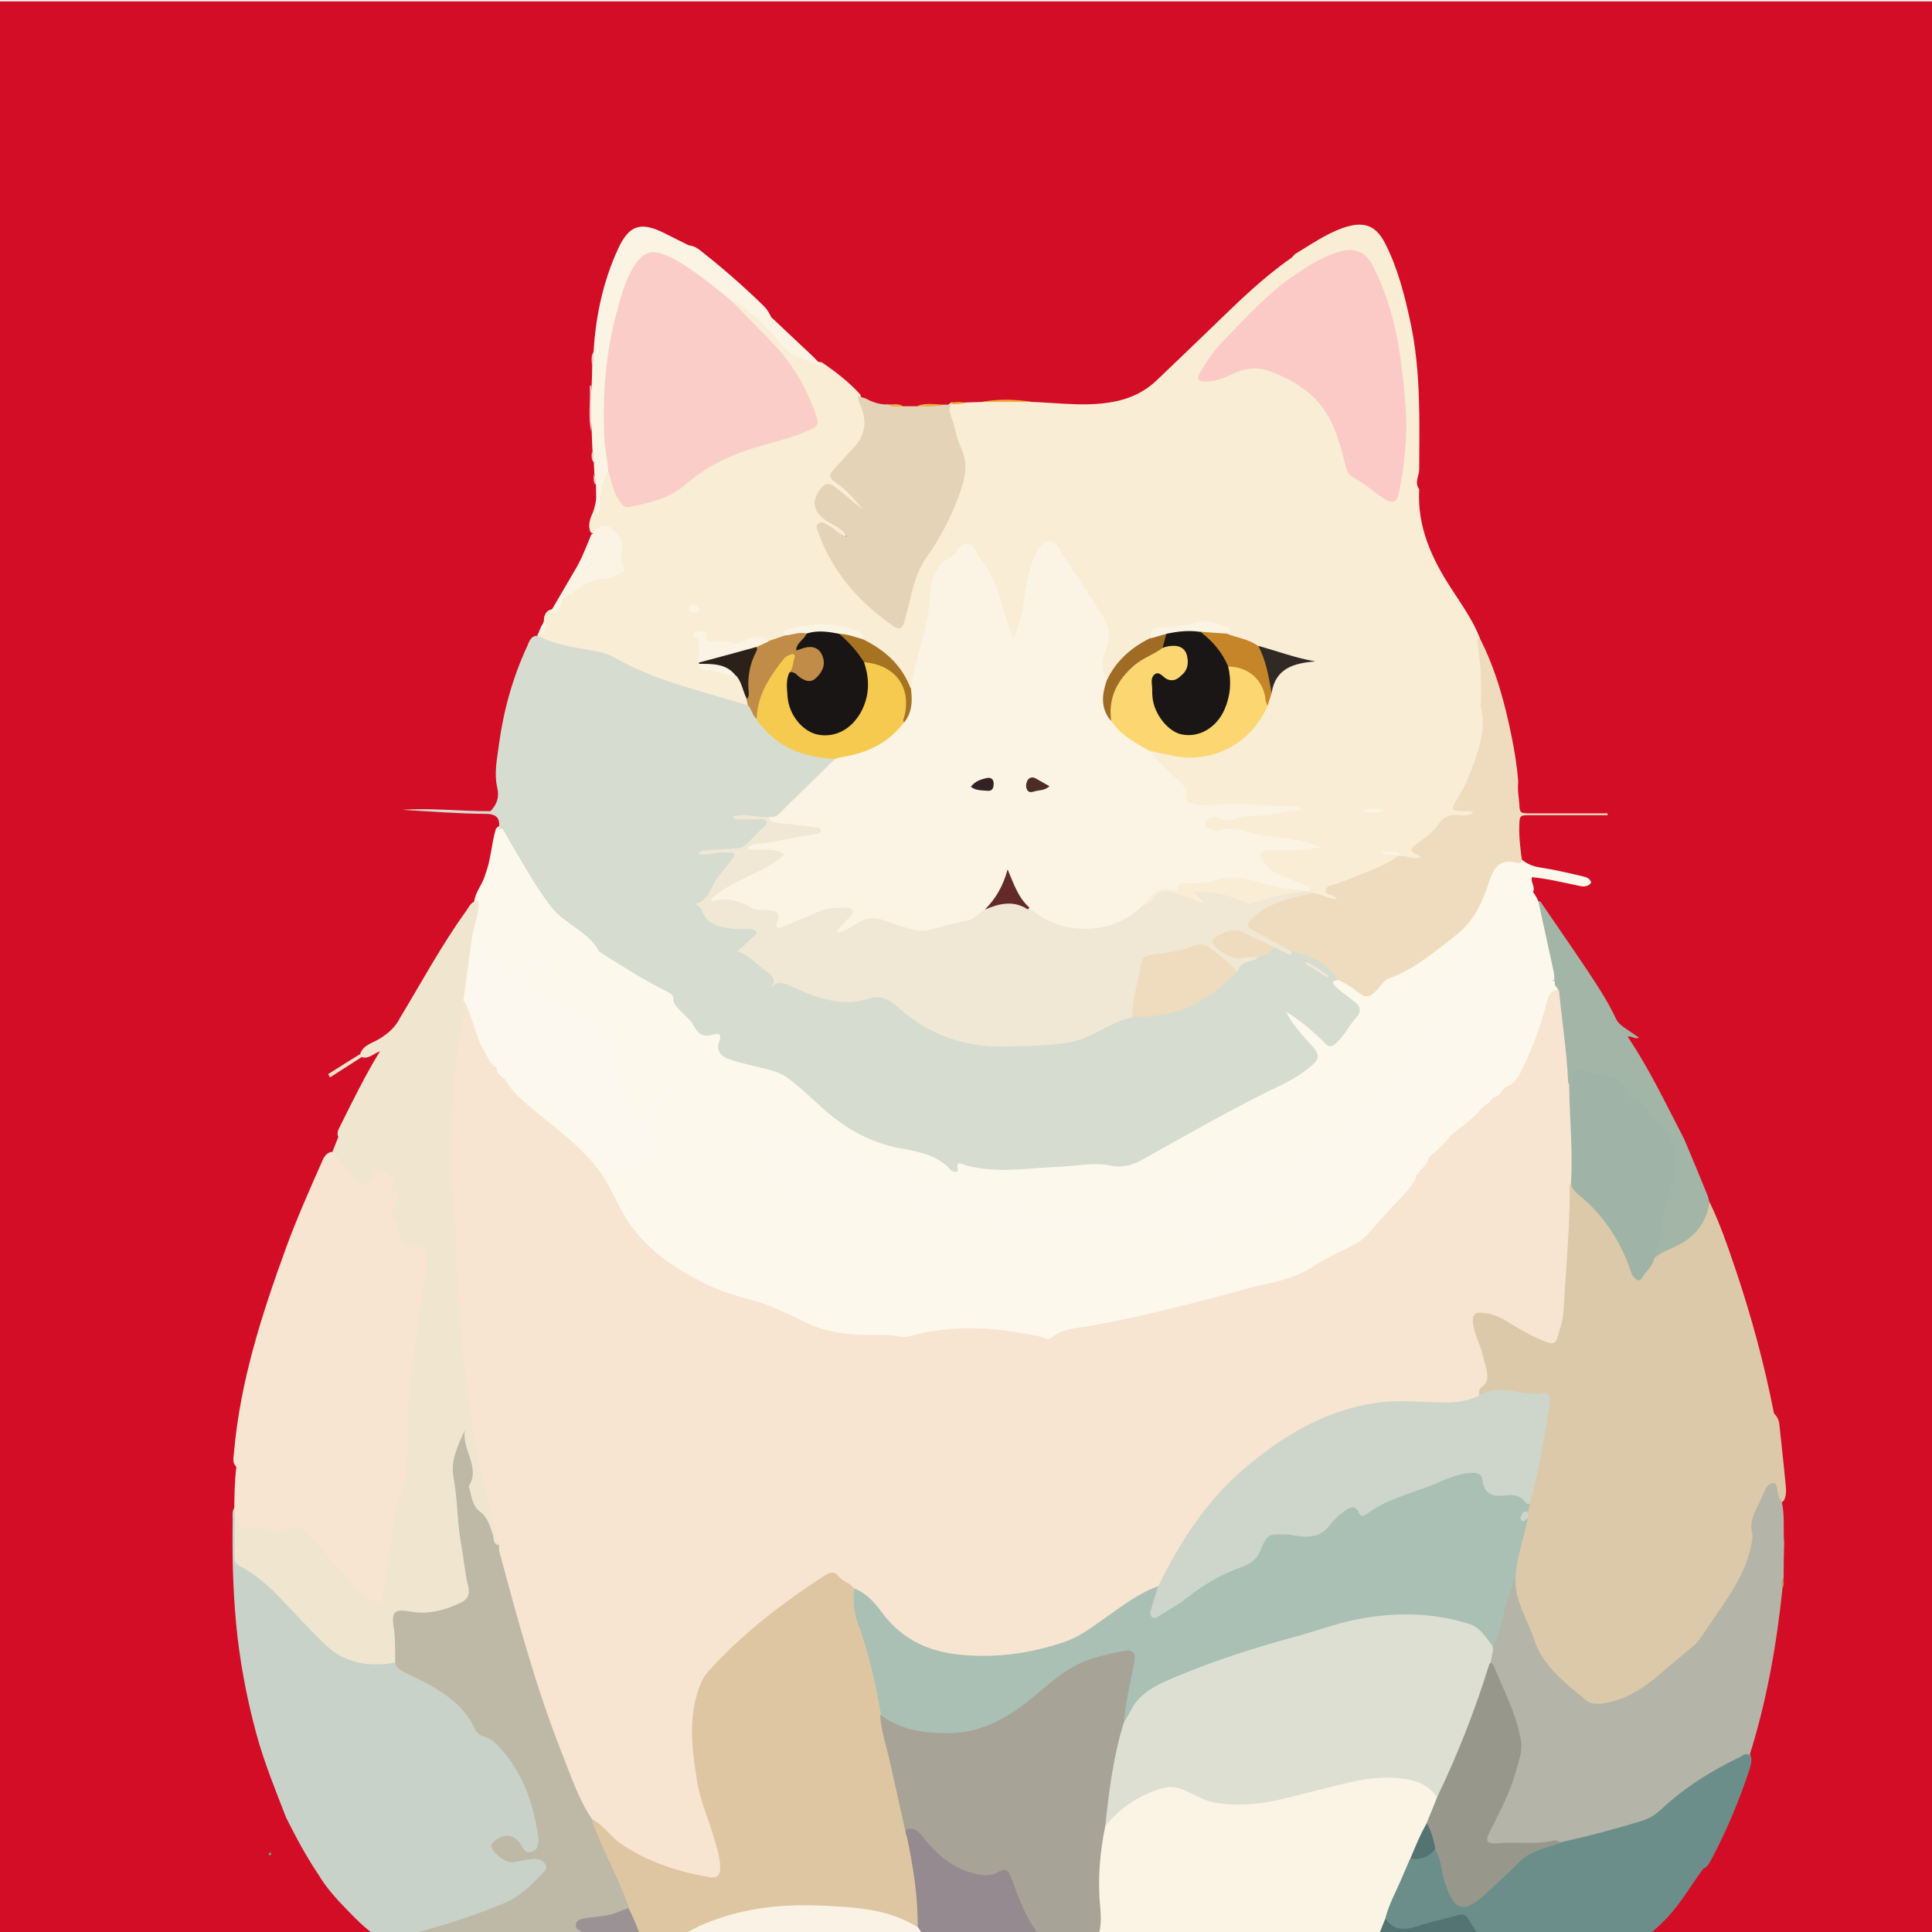 <?xml version="1.0" encoding="utf-8"?>
<!-- Generator: Adobe Illustrator 27.4.0, SVG Export Plug-In . SVG Version: 6.00 Build 0)  -->
<svg version="1.1" id="Layer_1" xmlns="http://www.w3.org/2000/svg" xmlns:xlink="http://www.w3.org/1999/xlink" x="0px" y="0px"
	 viewBox="0 0 720 720" style="enable-background:new 0 0 720 720;" xml:space="preserve">
<style type="text/css">
	.st0{fill:#D30D25;}
	.st1{fill:#A3B5A7;}
	.st2{fill:#DCC9A9;}
	.st3{fill:#C9D2C9;}
	.st4{fill:#BEB8A7;}
	.st5{fill:#FBF4E5;}
	.st6{fill:#6B8E8A;}
	.st7{fill:#52B09F;}
	.st8{fill:#F7E4D1;}
	.st9{fill:#FDF8EC;}
	.st10{fill:#FDF8EE;}
	.st11{fill:#9FB4A6;}
	.st12{fill:#AAC0B5;}
	.st13{fill:#B5B4A8;}
	.st14{fill:#CED5CA;}
	.st15{fill:#F0E5CF;}
	.st16{fill:#FAF3E5;}
	.st17{fill:#1E516C;}
	.st18{fill:#DFC6A2;}
	.st19{fill:#9A9294;}
	.st20{fill:#DDDFD2;}
	.st21{fill:#A7A497;}
	.st22{fill:#948A90;}
	.st23{fill:#97978C;}
	.st24{fill:#547474;}
	.st25{fill:#C38F45;}
	.st26{fill:#F9EDD6;}
	.st27{fill:#EFDCBE;}
	.st28{fill:#D6DCD0;}
	.st29{fill:#FDF8EF;}
	.st30{fill:#E5D3B8;}
	.st31{fill:#F0AC3C;}
	.st32{fill:#F1E7D5;}
	.st33{fill:#FBCDC8;}
	.st34{fill:#FBCAC6;}
	.st35{fill:#FBD671;}
	.st36{fill:#C08C47;}
	.st37{fill:#C68529;}
	.st38{fill:#A06B25;}
	.st39{fill:#A57321;}
	.st40{fill:#2C211A;}
	.st41{fill:#302A25;}
	.st42{fill:#F6CA4F;}
	.st43{fill:#642A2A;}
	.st44{fill:#4E2C26;}
	.st45{fill:#342123;}
	.st46{fill:#191615;}
	.st47{fill:#191514;}
</style>
<rect x="0" y="0.5" class="st0" width="720" height="720"/>
<g>
	<path class="st1" d="M573.3,335.9c0.2,0,0.5,0,0.7,0c5.8,8.5,11.7,17,17.4,25.5c3.9,5.9,7.9,11.9,10.9,18.4c0.7,1.4,1.7,2.2,2.8,3
		c1.8,1.2,3.5,2.4,5.7,3.9c-1.8,0.8-2.6-0.9-4.2-0.3c8.2,12.1,14.3,25.2,21,38c2.9,6.9,5.8,13.8,8.6,20.7c0.4,0.9,0.6,1.9,0.8,2.9
		c0.9,2.3,0.4,4.5-0.7,6.6c-2.3,4.6-5.6,8.3-10.3,10.4c-3.3,1.5-6.2,4.1-10.1,4c-0.7-0.9-0.7-1.9-0.4-2.9c2.3-8.4,3.4-17,5.8-25.4
		c2.4-8.2,1.1-15.4-5.1-22.2c-4.5-5-10.4-8.5-13.9-14.3c-0.7-1.2-2.1-1.4-3.3-1.7c-2.4-0.5-4.8-0.9-7.1-1.8c-2.3-0.9-4.1-0.8-5.1,2
		c-0.4,1.2-1.4,2.2-3,1.8c-2.4-2.3-1.5-5.3-1.8-8c-0.8-8.7-2.1-17.4-2.8-26.2c0.1-1.1-0.6-2-1-2.9c-0.3-0.8-0.3-1.7-0.3-2.5
		c-2-8.2-3.2-16.5-5.4-24.7C572.4,338.8,572,337.2,573.3,335.9z"/>
	<path class="st2" d="M616.4,469c1.8-1.6,3.9-2.7,6.1-3.6c7.9-3.2,13.3-8.6,14.6-17.4c4.1,8.4,7,17.2,10,26
		c5.8,17.3,10.5,34.8,14,52.7c1.1,1.1,1.8,2.4,2,4c0.8,7.7,1.7,15.4,2.4,23.1c0.2,1.8,0.2,3.6-0.6,5.2c-1.2,1.8-2.1,0.7-2.9-0.4
		c-0.7-0.9-0.6-2.2-2-3.3c-3,5.1-5.9,9.9-5.9,16.2c0,9.1-4,17.1-8.8,24.6c-2.8,4.4-5.6,9-8.9,13c-9.1,10.7-19.4,20-32.5,25.6
		c-6.5,2.8-12.4,2-18-3.2c-7.5-7-14.2-14.3-17.2-24.4c-2-6.6-5.8-12.6-5.2-19.8c0.3-6.3,2.4-12.1,3.8-18.2c0.2-1,0.7-1.9,0.7-2.9
		c0.2-0.8,0.4-1.6,0.4-2.4c-0.1-1.3,0.6-2.4,0.7-3.6c2-9.8,4.5-19.5,5.9-29.3c0.1-0.6,0.2-1.3,0.3-1.9c1.2-7.1,1.2-7.1-5.8-7.7
		c-2.3-0.2-4.6-0.5-6.9-0.9c-2.7-0.5-5.3-0.5-8,0.4c-1.3,0.5-2.7,0.9-4,0c-1.1-1.6-0.9-3.3,0.2-4.6c1.9-2.3,1.6-4.7,0.9-7.2
		c-1-4-2.4-7.8-3.7-11.7c-0.9-2.7-1.9-5.7,0.4-8c2.4-2.4,5.6-1.3,8.3-0.4c4.8,1.6,8.8,4.6,13.2,7c7.6,4.1,7.8,4.1,10.2-4.1
		c1.1-3.6,1.5-7.3,1.5-11c0-12,2-23.9,1.7-35.9c0-1.4,0.1-2.8,1.2-3.9c1.3-0.8,1.8,0.4,2.4,1.1c2.4,3,5.2,5.5,8.1,8.1
		c5.3,4.8,8.5,11.1,11.3,17.5c0.8,1.9,1.6,3.7,2.5,5.6c0.9,1.9,1.9,2.1,3.4,0.4C613.5,471.9,614.3,469.8,616.4,469z"/>
	<path class="st3" d="M106.6,677.3c-4-10.3-8.2-20.6-11.1-31.3c-3.6-13.4-6.2-27-7.5-40.9c-1.2-12.9-1.5-25.8-1.3-38.7
		c0-1.5-0.3-3.1,0.6-4.5c1.3,0.8,1.4,2.1,1.4,3.4c-0.4,4.6,0.2,9.2,0.1,13.8c0,1.7,0.8,2.8,2.2,3.7c8.3,5.4,15.4,12.2,21.8,19.8
		c3,3.5,6.4,6.7,9.7,9.8c5.7,5.4,12.9,6.4,20.3,6.6c1.5,0,3.1-0.3,4.6,0.2c3.7,2.8,7.8,4.8,11.9,6.9c7.7,3.9,14.2,9,18.4,16.8
		c0.7,1.3,1.6,2.3,3,2.9c4.3,1.8,7,5.4,9.8,8.9c6.9,8.6,9.6,18.8,11.2,29.4c0.3,1.7,0.2,3.3-0.6,4.9c-1.7,3.2-5.3,3.1-7.6-0.3
		c-2-3-4-3.6-6.6-2.2c-1.4,0.7-1.9,1.6-0.9,3c1.5,2.1,3.2,3.6,6.1,3c2.2-0.4,4.5-0.8,6.9-0.8c2.2,0,4.1,0.7,5.2,2.7
		c1.1,2.1-0.2,3.7-1.5,5.1c-4.1,4.6-8.7,8.7-14.5,11.1c-12.9,5.5-26.2,9.5-39.8,12.7c-1.4,0.3-2.8,0.3-4.2,0.3
		c-6.1-2.7-10.6-7.5-15.1-12.1c-3.8-3.9-7.5-8-10.3-12.7C114.2,692,110.3,684.7,106.6,677.3z"/>
	<path class="st4" d="M199.7,738.9c-12.8-0.4-25.4-2-37.8-5.7c-4.6-2.7-10-3.8-14.5-7c-1.1-0.8-2.4-1.4-3.3-2.6
		c1.2-1.3,2.9-1.4,4.5-1.8c13.3-3.1,26.4-7.2,39-12.4c5.6-2.3,9.9-6.3,13.9-10.6c1.1-1.1,2.9-2.2,1.7-4.1c-1-1.6-2.8-2.2-4.8-1.9
		c-2.4,0.3-4.8,0.8-7.1,1.2c-2.7,0.5-8.1-3.6-8.2-6.2c0-0.9,0.7-1.3,1.3-1.8c4.1-3.1,7.8-2.3,10.2,2.3c0.7,1.2,1.4,2.2,3,1.9
		c1.3-0.2,2.4-0.8,2.7-2.3c0.1-0.9,0.5-1.8,0.4-2.6c-1.7-12.3-5.4-23.8-13.8-33.3c-1.9-2.1-3.7-4.2-6.7-4.9
		c-1.7-0.4-2.8-1.7-3.5-3.3c-3.3-7.2-9.4-11.6-15.9-15.5c-2.9-1.8-6.2-3-9.2-4.7c-1.7-1-3.9-1.6-4.3-4c-1.3-1-1.4-2.4-1.4-3.8
		c0-3.3-0.4-6.6-0.7-9.9c-0.5-5.5,1.4-7.4,6.9-6.6c5.4,0.8,10.5,0.1,15.5-1.7c5.3-1.8,6.1-3,5-8.5c-2.5-12.7-3.2-25.6-5-38.4
		c-0.8-5.9,1.2-11.4,3.3-16.8c0.4-0.9,0.9-2,2.1-1.9c1.2,0.1,1.7,1.3,1.7,2.3c0.1,6.7,4.6,12.8,2,19.8c-0.7,1.7,0.3,4,1.5,5.4
		c4.1,4.6,6,10.3,8.1,15.8c3.6,11.5,6.3,23.2,9.7,34.7c6,20.4,13,40.4,21.5,59.9c1.1,2.6,2.6,5,3.8,7.5c3.6,9.4,8.1,18.4,12.1,27.6
		c0.8,1.9,1.9,3.7,1.3,5.8c-1.4,2.6-4.2,2.6-6.5,3.4c-2.4,0.7-5,1.1-7.5,1.3c-1.4,0.1-3.2,0.1-3.7,1.4c-0.6,1.5,1.2,1.9,2.2,2.7
		c1.7,1.3,1.6,2.7,0.4,4.2c-1.2,1.4-2.7,2.4-4.1,3.4c-5.3,3.5-10.8,6.8-15.2,11.4C200.1,738.8,199.9,738.8,199.7,738.9z"/>
	<path class="st5" d="M452.4,765.5c-5.3,2.4-10.4,2.5-15.2-1.3c-3.4-0.8-3.1-3.8-3.3-5.4c0.2,1.1,0.1,2.9-2.2,3.7
		c-4.2,5-9.6,4.1-15.1,2.9c-1.1-0.3-2.1-0.7-3.2-1.1c-3,0.1-4.9-2-7.1-3.6c-6.3-6.5-8-14-5.6-22.6c0.2-1.3,0.6-2.5,1.1-3.6
		c1-3.4,2.2-6.9,4.2-9.9c2.9-4.4,3-9,2.5-14c-0.9-10.2-0.4-20.4,2.4-30.4c5.2-7.6,12.7-12,21.2-14.9c4.2-1.4,8-0.4,11.9,1.3
		c4,1.7,7.8,3.7,12.3,4.1c10.8,1,21.1-1.2,31.3-4c9.3-2.5,18.5-5.2,28.1-5.6c4.4-0.2,8.7,0.2,12.8,1.7c3.3,1.2,6.3,2.9,7.8,6.4
		c0.3,4.1-2.2,7.2-3.5,10.7c-2.4,4.3-3.9,9-6.2,13.3c-2.7,7.6-6.4,14.7-9.2,22.2c-2.2,6.4-5,12.5-6.6,19.1c-0.4,1.5-0.9,2.9-0.7,4.5
		c0.1,5.8-0.9,11.5-3.2,16.8c-2.3,5.1-5.7,9.2-12,9.3c-1.1,0.2-2.2,0.5-3.4,0.6c-6.9,0.6-8.6-0.5-11.2-7.7c-1.9,6.3-5.7,9.3-12,9.3
		c-6,0.1-10.9-1.4-12.9-8.6C454.7,761.7,454,763.8,452.4,765.5z"/>
	<path class="st6" d="M516.3,714.9c1.3-5.3,4-10,6.1-15c1-2.4,2.1-4.8,3.1-7.2c3.1-1.4,6.6-2.2,9.5-4.1c2.5,1.1,2.6,3.6,3.1,5.8
		c0.9,3.5,1.6,7,3,10.3c2.1,4.7,4,5.3,8.3,2.5c4.6-2.9,8.2-6.9,12.1-10.6c5-4.9,10.2-9.3,17.6-10.1c0.9-0.1,1.7-0.5,2.5-1
		c8-2.4,16-4.3,24.1-6.4c6-1.6,11.2-4.3,15.6-8.5c7.6-7.2,16.7-12.1,26-16.7c1.6-0.8,3.5-2.1,5.1,0.2c0.7,2,0,3.8-0.5,5.6
		c-3.8,11.5-8.5,22.7-14.2,33.4c-0.7,1.4-1.5,2.7-3,3.4c-4.5,6.1-8.3,12.8-13.6,18.4c-8.7,8.9-18.6,15.8-30.3,20.1
		c-0.5,0.2-0.9,0.5-1.3,0.8c-3.6,0.8-7.2,1.6-10.8,2.4c-1,1-2.2,1.1-3.5,0.7c-4.5-2.6-9.7-3.9-14-7c-5.3-3.8-10.1-7.8-13.3-13.5
		c-1.4-2.6-3.3-3.4-6.3-2.6c-4.3,1.1-8.6,2.4-12.9,3.6c-1.7,0.5-3.5,0.9-5.3,0.9C519.2,720.1,517.6,718.9,516.3,714.9z"/>
	<path class="st7" d="M101.2,691c-0.3,0.2-0.5,0.3-0.8,0.5c-0.1-0.2-0.4-0.5-0.3-0.6c0.2-0.3,0.5-0.5,0.7-0.7
		C100.9,690.5,101,690.7,101.2,691z"/>
	<path class="st8" d="M87.5,565.9c-0.1-1.3-0.1-2.6-0.2-3.9c0.1-5.1,0.1-10.2,0.8-15.3c-1.7-1.6-1-3.5-0.9-5.4
		c2.3-26.4,10.3-51.3,19.3-76c3.9-10.7,8.5-21.1,13.1-31.5c0.8-1.8,1.4-3.9,3.8-4.5c3.1,0.5,4.7,2.9,6.4,5.1c1.1,1.4,2,3,3.4,4.1
		c1.6,1.3,3,1.5,4-0.6c0.9-1.9,2.2-3.3,4.5-2.7c2.6,0.6,5.2,1.9,5.7,4.6c0.7,3.8,2.9,7.5,0.5,11.8c-1.5,2.7,2.8,10,5.6,10.9
		c5.9,1.8,7.4,3.8,6.6,10.1c-0.8,6.6-1.5,13.3-2.6,19.8c-2.7,15.3-4,30.7-4.2,46.2c-0.1,7.2-1.1,14.3-3.5,21.4
		c-3,8.7-3.2,18.1-4.8,27.2c-0.4,2.5-0.5,5.1-1.1,7.6c-0.7,3-2.6,4-5.5,2.8c-3-1.2-5.4-3.2-7.7-5.6c-5.4-5.8-10.3-12.1-15.8-17.8
		c-2.5-2.6-5-4.2-8.8-2.2c-1.8,1-4,0.5-6.1,0.1c-1.8-0.3-3.5-0.9-5.3-1C89.1,570.9,89.1,570.9,87.5,565.9z"/>
	<path class="st9" d="M573.3,335.9c1.9,8.7,3.8,17.5,5.7,26.2c0.2,1,0.2,2,0.3,3c-3.6,0.8-5.1-0.1-6-4.2c-0.4-1.8-0.8-2.8-3-2.4
		c-8.8,1.7-17-0.5-24.9-4.4c-0.3-0.2-0.7-0.2-1.1-0.3c1.6,0.4,2.9,1.1,3.7,2.6c1.2,2.3,0,4.5-2.5,3.9c-2-0.5-2.3-0.2-1.9,1.6
		c0.1,0.7-0.5,1.2-1.2,1.4c-3.1,0.6-3.4,3.3-3.8,5.6c-1.1,7.5-4.1,13.9-9.3,19.4c-1.6,1.7-2.4,3.9-3.6,5.9c-5,8-10.7,15.5-17.6,21.7
		c-8.4,7.6-18.5,12.2-30,13.4c-8,0.9-15.3,3.6-22.6,7.4c-27.6,14.3-56.7,19.7-87.4,11c-9.9-2.8-19.7-5.5-29.4-9
		c-9-3.3-17.4-7.6-24.7-13.8c-2.1-1.8-4.4-2.4-7.1-2.1c-11.4,1.5-22.7-0.6-34.2-1.6c0.7,1.5,2.1,2.5,3.5,3.4
		c6.3,3.8,10.6,9.3,13,16.1c2.1,6,6.5,7.8,12.1,8.2c5.1,0.4,10.2-0.6,15.3-0.7c16.6-0.5,32.7,2.4,48.5,6.8
		c9.4,2.6,18.9,3.6,28.4,3.8c17.8,0.4,35.6-0.3,53.2,3.3c4.5,0.9,9-0.4,13.1-2.3c5.4-2.5,11.4-2.9,17-4.8c2.5-0.8,4.3,0.7,6,2.5
		c3.2,3.8,10.3,3.5,13.3-0.6c1.1-1.4,2.3-2.4,4-2.8c4.3-0.9,8.2-3.2,12.6-4.3c3.8-1,6.5-5.1,9-8.6c1.4-2,2.8-4.5,6.1-3.5
		c1.1,2.3-0.4,4-1.7,5.5c-5.4,6.5-11.4,12.5-17,18.8c-1.3,1.4-3.1,2.2-4.8,3.1c-6,3.1-12.2,5.9-17.9,9.7c-3.3,2.2-7.1,3-10.8,3.8
		c-10.1,2.2-20.1,5-30.1,7.9c-14.5,4.3-29.5,6.3-44.3,9.5c-1.4,0.3-3,0.1-4.1,0.9c-4.9,3.7-10.1,2.3-15.4,1.3
		c-13.9-2.8-27.6-1.7-41.6,0.2c-11.9,1.6-24.6,1.9-36-3c-12.6-5.4-25.6-9.7-38.3-14.6c-17.5-6.8-31-18.2-38.9-35.7
		c-6-13.2-17.3-21.3-28.2-29.9c-3.7-2.9-6.7-6.3-9.9-9.6c-0.9-0.9-1.6-2-1.3-3.4c2-1.8,3.4-0.2,4.5,1c10.2,10.5,22.9,18.2,32.1,29.6
		c2.1,2.7,4.4,3.5,7.6,2c2.1-1,4.4-1.4,6.5-2.2c4-1.5,5.7-3.5,4-7.3c-3.5-7.7,1.2-12.3,4.8-16.9c-1.8,1.8-3.7,4.3-6.1,6.3
		c-2.7,2.3-4.3,2.1-6.3-0.8c-2-3-3.8-6.1-4.9-9.6c-0.7-2.3-1.2-4.8-2.4-6.9c-1.1-2.1-1.3-3.7,0.4-5.6c1.9-2.2,1.1-3.9-1.2-5.3
		c-8.1-4.9-16.2-9.7-24.8-13.9c-0.9-0.4-1.8-1-2.7-1.5c-2.3-1.4-5-2.7-5-5.8c0-3.1,3-3.8,5.2-5c0.9-0.5,1.9-0.8,3-2.3
		c-3.6,1.3-6.7,2.4-9.8,3.2c-2.9,0.7-5.2,0.3-7.1-2.3c-1.5-2.1-3.8-4.6-6-4.2c-2.1,0.4-1.4,4-2.1,6.1c-3.9,11.8,1.7,21.7,6.4,31.7
		c0.8,1.7,2.7,3.3,1.1,5.5c-2.9,0-3.7-2.4-4.9-4.3c-4-6.8-5.9-14.4-8.3-21.8c0.7-11.1,1.6-22.1,4.9-32.8c0.3-1,0.2-2,0.3-3
		c0.4-3.8,3.2-6.5,4.1-10.1c2.2-5.5,2.3-11.5,4-17.1c2-2.4,3.5-0.9,4.5,0.9c2.9,5.1,6.4,9.9,8.9,15.2c4.1,8.7,10.7,15.3,18.1,20.6
		c3.9,2.8,6.3,6.7,10.1,9.3c7,4.7,14.5,8.7,21.7,13c1.8,1.1,3.3,2.1,4.2,4.2c2.1,4.5,6.4,7.3,9.1,11.3c0.9,1.3,2.6,0.8,4,0.7
		c2.7-0.2,4.3,0.8,3.9,3.7c-0.5,3.4,1.3,5,4.1,5.9c2.9,1,5.9,1.6,8.9,2.2c8.6,1.6,15.2,6.5,21.2,12.3c10,9.7,21.2,16.7,35.3,18.7
		c5.5,0.8,10.9,2.7,15.3,6.7c0.4,0.4,0.9,1.1,1.5,0.2c1.6-2.3,4-1.6,6-1c10.4,3,20.9,0.7,31.3,0.4c7.3-0.2,14.5-1.7,21.8-0.6
		c3.5,0.5,6.9-0.4,10-2.1c17.6-9.6,35-19.8,53.2-28.5c3.3-1.6,6.5-3.5,9.3-6c2.1-1.9,2.4-3.6,0.5-5.9c-2.8-3.4-6.1-6.5-8.4-10.5
		c-0.5-1-1.7-2.1-0.8-3.1c1.1-1.3,2.3-0.1,3.4,0.4c4.3,2.3,7.4,5.8,11,8.9c2.2,1.9,3.8,1.6,5.4-0.4c0.4-0.5,0.8-1,1.2-1.5
		c6.1-7.7,6.1-7.7-1.2-14.2c-3.5-3.1-3.5-4.6-0.2-5.9c3,0.5,5.3,2.4,7.8,4c1.6,1,3.3,2.1,4.8,0.3c4.8-5.7,12.1-7.5,17.9-11.6
		c4.5-3.2,8.9-6.5,13.1-10c6.6-5.5,9.8-13.3,12.5-21.3c1.7-4.8,2.7-5.7,7.7-5.5c1.8,0.1,3.6-0.1,5.3,0.7c2,1.7,4.3,2.5,6.9,2.9
		c5,0.8,10,1.9,15,3.1c1.5,0.4,3.3,0.5,3.9,2.5c-0.2,0.2-0.3,0.4-0.5,0.6c-1.8,1.5-3.6,0.6-5.5,0.3c-5.3-1.1-10.6-2.4-16.1-2.9
		c-0.5,2.1,1.4,3.7,0.4,5.5C572.4,333.9,572.9,334.9,573.3,335.9z"/>
	<path class="st8" d="M188.1,402.1c2.6,4.8,6.8,8.2,10.8,11.6c8.3,6.9,17.2,13.2,23.9,21.9c3.6,4.7,5.9,10.1,8.7,15.3
		c7.7,14.3,20.3,22.5,34.6,29c6.7,3.1,14,4.1,20.7,6.8c4.4,1.8,8.7,3.8,12.9,5.9c7.5,3.7,15.5,4.9,23.8,4.9c3.8,0,7.7-0.3,11.5,0.6
		c1.7,0.4,3.5,0,5.3-0.5c13.7-3.5,27.5-3.2,41.4-0.6c2.5,0.5,5.1,0.6,7.5,1.7c0.8,0.4,1.9,0.5,2.6-0.1c4.3-3.7,9.7-3.6,14.8-4.5
		c21.4-3.9,42.3-9.5,63.3-15.2c1.1-0.3,2.3-0.4,3.4-0.7c5.9-1.3,11.5-3.1,16.6-6.5c4.4-3,9.4-5.1,14.2-7.5c2.6-1.3,4.6-3,6.5-5.2
		c3.9-4.7,8.2-9.1,12.4-13.6c2.1-2.2,3.8-4.5,5.1-7.1c-0.6-1.2,0.3-2,0.8-2.9c1.2-1.3,2.1-2.8,3-4.3c0.5-0.7,1.1-1.4,1.7-2
		c2-1.9,4.1-3.8,5.8-6c0.3-0.4,0.7-0.8,1.1-1.1c3.4-2.5,6.7-5,9.6-8.2c1.6-2.1,3.8-3.6,5.7-5.4c1.6-0.7,2.9-1.9,3.9-3.3
		c0.4-0.4,0.8-0.7,1.4-0.9c4.5-2.8,6.3-7.6,8.1-12.2c2.5-6.3,4.9-12.6,6.6-19.2c0.6-2.4,1.4-5.3,5.2-3.7c1.1,11.4,2.9,22.7,3.4,34.1
		c0,0.5,0.4,0.9,0.6,1.4c1.2,0.8,1.5,2.1,1.5,3.3c0.5,9.5,1.2,19.1,0.8,28.6c-0.1,1.5-0.2,3.1-1.7,4.1c-0.9,1.2-0.6,2.7-0.6,4.1
		c-0.1,14.9-1.5,29.8-2.4,44.7c-0.2,3.1-1.4,6.1-2.2,9.2c-0.7,2.5-2.3,2.2-4.2,1.5c-5.3-2-10.1-4.9-14.9-7.8
		c-2.9-1.8-5.9-2.9-9.3-3.1c-2.4-0.1-3.2,0.9-3.1,3.2c0.2,4.6,2.8,8.4,3.7,12.8c0.4,1.7,1,3.4,1.4,5.2c0.5,2.5,0.7,4.8-1.8,6.5
		c-1.4,1-0.9,2.5-1,3.9c-1.8,3.2-5,3.3-8,3.5c-4.2,0.4-8.5,0.4-12.7,0c-26.8-2.4-48.1,9-67.3,26c-12,10.6-20.6,23.7-28,37.7
		c-0.8,1.5-1.5,3-2.8,4.1c-9.7,4.8-18.1,11.5-27.2,17.3c-4.7,3-9.7,5.1-15.1,6.4c-14.2,3.4-28.3,4-42.6,0.6
		c-7.9-1.8-13.2-7.1-18.2-12.7c-3.5-3.9-7-7.8-11.5-10.7c-1.3-0.9-2.6-1.7-3.8-2.6c-4.2-3-4.2-3-8.7,0c-13.9,9-26.8,19.2-38.2,31.3
		c-4.7,5-7.1,10.5-7.4,17.1c-0.8,13.4,0.4,26.5,5.4,39.2c1.7,4.3,3,8.7,4,13.2c0.3,1.6,0.6,3.3,0.5,4.9c-0.3,3.4-1.9,5.3-5.2,4.7
		c-17-2.9-32.9-7.8-43.7-22.7c-5.2-7.7-8-16.5-11.4-25c-9.6-24.3-16.4-49.6-23.2-74.8c-0.2-0.7-0.1-1.5-0.1-2.3
		c-2-3.2-2.3-7-3.3-10.5c-3.2-10.6-6.2-21.3-7.7-32.4c-2.2-15.9-4.4-31.8-5.3-47.9c-1-16.2-1.8-32.4-2.5-48.6
		c-0.5-11.7,0.4-23.5,0.8-35.2c0.3-8.5,2.6-16.7,3.5-25c0.1-1.3,0.4-2.5,1.5-3.4c3.2,6.1,4.1,13.1,7.6,19c1.3,2.3,2.3,4.8,4.7,6.4
		C186.7,399,187.8,400.2,188.1,402.1z"/>
	<path class="st10" d="M561,405.1c-0.3,0.3-0.5,0.5-0.8,0.8c-1.4,0.9-2.4,2.2-3.8,3.1c-1.2,2.4-4.1,3.1-5.4,5.4
		c-3.7,2.4-7.4,4.8-10,8.4c-0.3,0.3-0.5,0.5-0.8,0.8c-2.3,1.8-4.6,3.6-6.1,6.2c-0.5,0.5-1,1-1.5,1.5c-1.2,1.4-2.1,3-3.1,4.6
		c-0.5,0.8-1,1.5-1.5,2.3c-1.7,0.3-3.1,1-4,2.6c-2.6,4.5-6.8,7.6-10.3,11.3c-0.6,0.6-1.9,3.1-2-0.4c0-1.1-0.9-0.3-1.4,0
		c-3.5,1.9-7,3.5-11,4.3c-0.6,0.1-1.3,0.5-1.6,0.9c-0.6,1.1,0.7,3.3-1.4,3.4c-3.9,0.1-7.5,3.2-11.8,1.2c-1.4-0.6-1.9-1.5-2.5-2.6
		c-1.3-2.6-3-2.9-6-2.2c-8.9,2.1-17.3,6.4-26.4,7.2c-4.8,0.4-9.8-1.4-14.7-2c-4.9-0.6-9.9-1.2-14.8-1.4c-12.4-0.4-24.8,0.6-37.2-0.9
		c-5.7-0.7-11.3-1.1-16.9-2.9c-10.5-3.4-21.4-4.6-32.2-6.3c-10.5-1.7-20.9,0.1-31.3,0.1c-8.3,0-11.3-2.1-14.5-9.7
		c-2.7-6.5-6.7-12-13.1-15.3c-2.5-1.3-3.3-4.2-5.7-5.5c0.8-1.4,1.9-1.1,2.8-0.8c9.2,2.6,18.7,2.1,28.1,2.9c0.8,0.1,1.6,0.2,2.3,0
		c7-2.3,12,0.8,17.1,5.2c5.6,4.8,12.4,7.6,19.3,10.1c12.6,4.6,25.5,8.4,38.7,11.1c21.6,4.5,42.4,1.7,62.7-6.2
		c7.7-3,15.5-5.9,22.3-10.9c2.8-2.1,6.4-1.7,9.6-2.1c6.5-0.9,12.8-1.8,19-4.3c5.9-2.3,11.7-5.2,16-9.6c3.9-3.9,8.1-7.7,11.2-12.4
		c4.9-7.3,9.9-14.5,14.9-21.7c2.3-3.2,3.3-6.9,3.9-10.7c0.3-1.8,0.8-3.5,1.2-5.2c0.6-2.5,1-5,4.6-2.4c0.2-2.6-2.5-3.8-1.5-6.3
		c1.5,0.2,2.1,1.6,3.1,2.3c1,0.7,2.2,1.3,3,0.2c0.8-1.1-0.1-2.3-1-2.9c-1-0.7-2.4-1-3.5-1.5c-0.8-0.4-2.6,0.2-2.2-1.4
		c0.4-1.5,1.8-1,2.9-0.6c2.5,0.8,5.1,1.6,7.6,2.6c6.7,2.7,13.5,3.4,20.5,1.7c0.8-0.2,1.8,0,3.1,0c-1.1,2.3-0.7,4.5,0.3,6.5
		c0.8,1.4,2.6,1.4,4.1,1.9c0.1,0.7,0.2,1.5,0.3,2.2c-2.2,1.9-3.5,4.1-4.3,7.2c-2.1,8-4.9,15.7-8.4,23.2
		C565.7,400.8,563.6,403.2,561,405.1z"/>
	<path class="st11" d="M585.5,440.5c0.7-12-0.6-24-0.7-36c0.5-1,1.4-2,1.5-3c0.3-3.6,2.2-3.4,4.8-2.5c2,0.7,4.1,1.4,6.3,1.8
		c6,1,7.1,2,9.9,8c0.3,0.6,0.5,0.8,1.1,0.8c3.4,0.1,5.2,2.5,6.3,5.2c1,2.3,2.8,3.7,4.5,5.1c4.1,3.3,4.4,7.8,4.9,12.4
		c0.6,5.4-1.4,10.3-2.8,15.4c-1.2,4.5-2.3,8.9-2.6,13.5c-0.2,2.9-2.3,5.2-2.3,8.1c-0.7,2.9-3.1,4.6-4.5,7c-0.9,1.4-1.8,0.9-2.8-0.1
		c-1.1-1.1-1.4-2.5-1.8-3.8c-4-10.8-10.1-20-19.1-27.2C586.7,443.8,585.4,442.5,585.5,440.5z"/>
	<path class="st9" d="M561,405.1c7.4-7.9,9.2-18.5,12.9-28.1c0.5-1.2,1-2.3,0.9-3.7c-0.1-3.3,1.9-5.1,4.8-6c0.4,0.5,0.8,1,1.2,1.6
		c-3.3,0-3.7,2.6-4.4,4.9c-2.2,8.2-5,16.3-8.8,23.9C566.2,400.8,564.7,404,561,405.1z"/>
	<path class="st12" d="M318.1,591.9c4.6,1.6,7.7,5.2,10.4,8.8c7.2,9.8,16.7,14.6,28.7,15.9c13.7,1.5,26.9-0.4,39.8-4.8
		c5.5-1.9,10.1-5.5,14.8-8.8c6.4-4.5,12.5-9.3,20-11.9c1.5,3.2-1.7,6-0.8,9.6c3.7-1.5,6.9-3.5,9.9-5.9c6.5-5.1,13.4-9.4,21.2-12.1
		c3.3-1.2,5.7-3.4,6.9-6.7c1.6-4.2,4.6-5.9,9-5.5c2.2,0.2,4.3,0.3,6.5,0.7c3.9,0.6,7.3-0.4,10-3.5c1.5-1.7,3.2-3.4,5-4.8
		c2.4-1.9,4.9-3,7.7-0.9c1.5,1.1,2.7,0.3,3.9-0.4c9.9-6.1,21.3-8.6,31.9-13.1c1.9-0.8,4-1,6-0.9c2.4,0.1,4.3,1.1,4.8,3.6
		c0.9,3.9,3.4,5.2,7,4.8c4-0.4,7.3,0.6,9.4,4.4c-0.3,1.1-0.5,2.1-0.8,3.2c-1.1,0.7-1.4,1.5,0,2.2c-1.4,7.2-4.1,14.2-4.6,21.6
		c-0.8,7.3-3,14.3-5,21.4c-0.5,2-0.9,4.3-3.3,5.2c-2-0.1-2.8-1.6-3.8-2.9c-2.3-3-5.3-4.4-8.9-5.5c-16.8-5-33.1-2.6-49.4,2.1
		c-15.6,4.6-31.1,9.3-46.4,14.6c-6.6,2.3-12.7,5.4-18.7,8.8c-3.2,1.9-5.1,5-7,7.9c-0.9,1.3-1.4,3.1-3.5,3.1c-1.6-1.6-1-3.6-0.7-5.4
		c1.1-5.4,2-10.8,3.1-16.2c0.7-3.4,0.2-4-3.2-3.5c-9,1.3-17.3,4.4-24.4,10.3c-4.9,4.1-10,8-15.1,11.8c-10.6,8.1-22.6,8.7-35,7.6
		c-6.4-0.6-11.8-2.9-16.1-7.8c-2.1-6.3-3.2-12.9-4.9-19.3c-1.4-5.3-2.7-10.6-4.8-15.8c-1.2-2.9-1.1-6-1.3-9.1
		C316.2,593.6,316.2,592,318.1,591.9z"/>
	<path class="st13" d="M556.3,613.5c3.3-5.2,3.3-11.3,5.4-16.9c1.1-3.1,2.1-6.2,3.1-9.3c-0.7,8.8,4.4,15.9,6.9,23.7
		c3.3,10.1,11.7,16.2,19.4,22.7c1.6,1.4,4,1.4,6.3,1.1c8.3-1.2,15-5.6,21.2-10.9c4.2-3.6,8.3-7.1,12.6-10.6c1.4-1.1,2.3-2.4,3.2-3.8
		c6.9-10.7,15.5-20.5,18.2-33.5c0.4-1.8,0.7-3.4,0.3-5.2c-1-4.5,1.6-8.2,3.3-11.9c1.1-2.4,2.1-6.1,4.5-6.2c2.2-0.1,1.3,4.1,2.6,6
		c0.2,0.3,0.5,0.6,0.7,0.9c1.2,5.1,0.5,10.2,0.9,15.4c-0.1,4.3-0.2,8.7-0.2,13c-0.5,1.2,0,2.5-0.4,3.8c-2.2,21.2-5.9,42.1-12.3,62.4
		c-1.4-1.2-2.4,0-3.4,0.5c-10.8,5.2-20.8,11.4-29.5,19.6c-2.2,2-4.7,3.6-7.6,4.4c-9.8,3-19.6,5.6-29.6,7.8
		c-7.3,1.4-14.7,1.5-22.1,1.5c-6.4,0-7.7-1.9-4.8-7.6c4-8,7.9-16.1,9.9-24.9c0.9-4,0.7-7.8-0.4-11.7c-2.5-8.4-6.4-16.1-9.5-24.2
		C554.5,617.4,554.5,615.2,556.3,613.5z"/>
	<path class="st14" d="M570.2,560.4c-0.5,0-1.3,0.1-1.5-0.2c-2.3-3.8-6.1-3-9.5-2.8c-4,0.2-6.2-1.7-6.6-5.3
		c-0.3-2.9-1.9-3.2-4.2-3.2c-5.7,0.2-10.5,3-15.6,4.9c-8,3.1-16.4,5.1-23.4,10.4c-0.8,0.6-2.2,1.4-2.9-0.3c-1.5-3.6-3.8-1.9-5.5-0.7
		c-2.1,1.5-4,3.3-5.5,5.3c-3.4,4.4-7.9,4.6-12.8,3.8c-1-0.2-2-0.4-3-0.4c-7.3-0.3-7.3-0.3-10.2,6.4c-1.3,3-3.7,4.6-6.5,5.6
		c-7.9,2.7-14.8,6.9-21.2,12c-3.2,2.5-6.9,4.4-10.3,6.6c-0.7,0.4-1.3,0.9-2.1,0.2c-0.8-0.7-0.8-1.6-0.6-2.5c0.9-3.1,1.9-6.1,2.9-9.1
		c8.1-16.7,18.2-32.2,32.5-44.2c14.4-12.2,30.4-21.7,49.6-24.2c8.3-1.1,16.5-0.1,24.8,0c4.3,0,8.4-0.6,12.3-2.4
		c5.2-3.4,10.8-2.3,16.3-1.3c2.3,0.4,4.5,0.6,6.8,0.2c3-0.6,4,1.1,3.6,3.7C575.7,535.6,573.4,548.1,570.2,560.4z"/>
	<path class="st14" d="M569.4,565.8c-0.8,0.3-1.2,1.4-2.2,0.9c-0.6-0.3-0.7-1-0.4-1.6c0.5-1.1,0.9-2.5,2.6-1.5
		C569.4,564.3,569.4,565.1,569.4,565.8z"/>
	<path class="st15" d="M172.7,372.9c0.3,6.6-1.7,12.9-2.5,19.3c-0.5,4.4-1.1,8.8-1.3,13.3c-0.3,8.1-0.3,16.3-0.6,24.4
		c-0.4,9.3,0.8,18.6,1.2,27.9c0.2,3.7-0.2,7.5,0.2,11.1c1.8,15.3,1.6,30.7,4,46c1.7,10.4,2.4,21,5.1,31.2c2.6,9.9,4.5,19.9,6.9,29.8
		c-2.1-0.7-1.6-2.7-2.1-4.2c-1.1-3.2-1.8-6.2-4.9-8.5c-2.7-2-3-6.1-4-9.3c4.6-7.3-2.9-13.8-1.4-21c-2.6,5.7-5.5,11.4-4.3,17.6
		c1.6,8.2,1.3,16.5,2.8,24.6c1,5.4,1.4,10.9,2.7,16.2c0.7,3.1-0.3,4.8-2.7,5.9c-5.9,2.9-12.1,4.6-18.8,3.4c-5.8-1.1-7.2,0-6.3,5.6
		c0.7,4.5,0.5,8.9,0.6,13.4c-9.8,1.7-18.9,0.3-26.2-6.8c-6.2-5.9-11.8-12.3-17.8-18.4c-4.2-4.3-8.8-8.1-14.1-10.9
		c-1.6-0.8-1.8-2-1.8-3.5c0-4.7,0-9.5,0.1-14.2c0.4,0.3,1,0.6,1.1,1c0.6,2.9,2.2,3.6,5,2.8c1.9-0.5,3.8,0.3,5.6,0.8
		c3.1,0.8,6.1,1.4,9.1-0.9c1.8-1.4,3.9,0.1,5.5,1.5c4.2,3.8,7.5,8.3,11.4,12.4c4.2,4.4,7.4,9.7,13.1,12.7c3.3,1.8,4.2,1.3,4.7-2.3
		c1.5-11,3.2-21.9,4.8-32.9c0.2-1.4,0.8-2.7,1.5-3.9c1.6-3,1.9-6.2,2.2-9.6c1-13.2,0.2-26.6,2.4-39.7c1.9-11.3,2.8-22.7,5-34
		c0.3-1.6,0.3-3.3,0.2-5c-0.1-2.6-1.1-4.1-4-4.6c-5.7-0.9-5.7-1.1-6.7-6.8c-0.1-0.7-0.4-1.5-0.9-2c-1.7-2-1.7-3.8-0.1-5.8
		c1.5-1.9,1.8-3.9-0.4-5.7c-1.1-0.9-1.3-1.6-0.3-2.8c1.4-1.6-0.3-2.2-1.3-2.8c-1.7-1-3.1-2.9-5.5-1.9c-0.4,0.2-0.5,1.1-0.7,1.7
		c-1.2,3.9-3.6,4.5-6.7,1.6c-2.9-2.7-4.3-6.6-7.6-9c-0.4-0.3-0.8-0.6-1.2-0.9c0.8-2,1.6-4,2.4-6c-0.8-1.6,0.2-3,0.8-4.3
		c4.6-9.2,9.1-18.5,14.7-27.6c-2.3,0.8-3.9,2.7-6.3,2.3c-0.6-0.2-0.9-0.6-1.1-1.2c1.1-3.5,4.5-4.1,7.1-5.7c3.3-2,6.1-4.4,7.8-7.9
		c8.1-13.4,15.5-27.2,24.7-39.9c1.1-1.6,1.9-3.7,4.4-3.7c0.7,4.6-1.6,8.7-2.2,13.1C174.8,356.8,173.8,364.8,172.7,372.9z"/>
	<path class="st16" d="M340.4,763.7c-6,2.8-11.9,4.2-17.7-0.4c-2.4-0.7-2.8-2.5-2.7-4c-0.2,0.8,0,2.6-2,3.2c-3,3.3-6.6,5.1-11.1,4.7
		c-4.6-0.4-7.9-2.6-9.1-8.7c-2,7.4-6.7,8.8-12.6,8.8c-6.3,0-10.3-2.9-12.5-8.9c-0.8,2.9-1.4,5.6-4.4,6.7c-3.6,1.2-7.1,0.6-10.5-0.6
		c-1.8-0.6-3.4-1.6-5.1-2.5c-4-0.2-5.5-3.4-6.7-6.3c-2.1-5.2-3.2-10.6-3.1-16.3c0.4-1.5,0.1-3,0.3-4.5c1.8-8.1,7.1-13.3,14.2-17
		c11.2-5.8,23.2-8.3,35.7-9.1c10.9-0.7,21.7,0,32.4,1.7c6,0.9,11.6,2.8,16.5,6.6c5.7,5.9,8.4,13.3,10.2,21.1
		c1.8,7.7,1.4,15-4.5,21.1C345.3,760.8,343.9,764,340.4,763.7z"/>
	<path class="st17" d="M431.7,762.4c0.6-1.5,1.3-3,2.1-4.8c1.3,2.3,1.8,4.8,3.5,6.6C434.7,765.6,433.3,763.7,431.7,762.4z"/>
	<path class="st17" d="M318,762.6c0.6-1.6,1.2-3.2,1.8-5c1,2.1,2,3.9,2.9,5.8C320.9,764.7,319.3,764.6,318,762.6z"/>
	<path class="st18" d="M341.8,718.1c-10.8-6.7-22.8-7.3-35-7.9c-13.2-0.6-26.2,0.4-38.8,4.7c-6.6,2.3-13.1,5-18.2,10.2
		c-2.8,2.9-3.9,6.5-5.7,9.9c-1.4-0.1-1.9-1.2-2.3-2.2c-2.8-6.2-4.9-12.7-7.4-19.1c-0.3-0.9-0.2-1.7,0-2.6c-3-9.4-8-17.9-11.6-27
		c-0.8-2-1.9-3.9-2.1-6.1c4.3,2.2,6.8,6.5,10.8,9.2c10.1,6.8,21.3,10.4,33.1,12.4c2.6,0.4,3.8-0.7,3.8-3.4c0-4.1-1.3-7.8-2.4-11.6
		c-2.1-7.1-5.2-14-6.3-21.3c-2-12.3-3.5-24.8,1.9-36.9c0.5-1.1,1.3-2.2,2.1-3.2c12.8-14.3,27.9-25.9,43.9-36.2
		c1.9-1.2,3.5-1.4,5,0.5c1.6,1.9,4.2,2.4,5.7,4.5c-0.4,4.4-0.2,8.7,1.4,12.9c4.1,11,6.6,22.5,8.6,34c0.9,1.5,1.7,3.1,2.1,4.9
		c2.8,12.7,6.3,25.3,8.3,38.2c3,10.3,4,21,4.8,31.6C343.4,715.2,343.4,717,341.8,718.1z"/>
	<path class="st19" d="M234.2,711.1c4.1,7.6,6,16.1,9.8,23.9c0,1.6,0,3.1,0,4.7c-0.8-2.2-1.8-4.2-4.6-2.2c-0.4,0.3-1,0.3-1.5,0.3
		c-12.8,0-25.5,1.7-38.3,1c1-2.9,3.4-4.6,5.8-6.3c4-2.7,8.1-5.3,12-8.1c3-2.2,2.9-2.6-0.3-4.4c-1.2-0.7-2.8-1.2-2.5-2.9
		c0.3-1.5,1.9-2,3.3-2.2c3.9-0.7,7.8-0.6,11.6-2C231.1,712.1,232.7,711.7,234.2,711.1z"/>
	<path class="st20" d="M556.3,613.5c0.4,2.1-0.6,4-0.8,6.1c0.8,3.8-1.2,7-2.3,10.4c-4,12.3-8.9,24.2-14.4,36
		c-0.7,1.5-0.9,3.6-3.3,3.8c-2.9-4.5-7.4-6.2-12.3-6.9c-6.6-0.9-13.2-0.3-19.7,1.2c-9.1,2.1-18,4.6-27.1,6.7
		c-7.6,1.7-15.4,2.3-23.1,1.1c-4.6-0.7-8.5-3.5-12.8-5.1c-2.9-1.1-5.6-1-8.5,0c-8.1,2.6-14.8,7.2-20.2,13.8
		c-1.5-1.1-1.3-2.7-1.1-4.2c1.3-9.7,2.4-19.4,4.9-28.9c0.5-2.1,0.8-4.3,3.1-5.4c0.9-1.5,1.9-3,2.7-4.6c3.5-7,10.3-9.9,16.8-12.6
		c14.5-6.1,29.5-10.9,44.7-15c7.8-2.1,15.3-5,23.2-6.5c13.6-2.6,27.1-2.5,40.5,1.5C551.5,606.1,553.6,610.1,556.3,613.5z"/>
	<path class="st21" d="M418.8,642c-3.9,12.5-5.5,25.5-6.9,38.5c-2,9.9-2.9,19.9-1.9,30c0.5,5.3,0.5,10.3-2.8,14.9
		c-2,2.9-3.1,6.4-4.6,9.6c-1.9,0.3-3.2-0.8-4.5-1.8c-9.7-7.2-17-16.1-20.7-27.8c-0.3-0.9-0.6-1.7-0.9-2.5c-1.8-4.6-2-4.7-6.2-3.3
		c-5,1.7-9.8-0.3-14.3-2.7c-4.2-2.2-7.9-5.2-11-8.9c-2.1-2.6-4.5-4.8-7.7-6c-1.9-8.5-3.8-17.1-5.7-25.6c-1.3-5.8-3.3-11.5-3.6-17.5
		c7.3,5.8,15.8,6.9,24.8,7c12.1,0.1,21.8-5.1,30.8-12.3c7.3-5.9,14-12.6,23.4-15.5c4-1.3,8.1-2.2,12.2-2.9c3.1-0.5,4.2,1,3.5,4.3
		C421.3,626.9,419.5,634.4,418.8,642z"/>
	<path class="st22" d="M337.4,682c3.2-1.4,5,0.6,6.7,2.8c5.2,6.5,11.3,11.8,19.8,13.6c2.9,0.6,5.6,0.8,8.2-0.8
		c2.6-1.6,3.7-0.6,4.7,2c2.8,7.4,5.2,15,10.4,21.3c4.5,5.5,10.1,9.7,15.6,14.1c0.2,1.2-0.4,2.2-1,3.2c-2.1,1.8-4.6,2.1-7.2,2.2
		c-13.2,0.2-26.3,0-39.4-0.8c-1.4-0.1-2.8-0.3-3.8-1.4c-2.2-7.1-5-14-9.4-20.1c0.1-11.5-1.7-22.7-4.1-33.9
		C337.5,683.5,337.5,682.7,337.4,682z"/>
	<path class="st23" d="M535.6,669.7c7.6-15.8,14-32.1,19.2-48.8c0.1-0.5,0.4-0.9,0.7-1.3c0.4,0.3,1,0.6,1.1,1
		c3.7,9.2,8.5,18,10.2,28c0.7,4-0.8,7.8-1.9,11.6c-2.1,7.7-5.8,14.7-9.4,21.8c-2.2,4.3-1.7,5.3,3,4.9c6.7-0.6,13.5,0.6,20.2-0.9
		c1-0.2,2.1-0.2,2.8,0.8c-5.1,2.1-10.8,2.6-15,6.9c-4,4-8.3,7.8-12.4,11.7c-8.7,8.1-12.1,7.1-15.7-4c-1.3-4.1-1.2-8.6-3.7-12.3
		c-2.7-2.5-3.1-5.9-3.2-9.3C533,676.2,534.3,673,535.6,669.7z"/>
	<path class="st24" d="M574.9,737.9c-20.4,0.6-40.8,1.3-61.2,0.1c-1.6-0.1-3.3-0.4-4.8,0.8c-0.3-3.8,1.1-7.3,2.3-10.8
		c1.6-4.4,3.4-8.7,5.1-13.1c3.2,4.9,7.5,4.4,12.4,2.8c4.7-1.6,9.6-2.5,14.3-3.9c1.8-0.5,3.2-0.5,4.2,1.3c5.9,10.5,14.9,17.1,26,21.2
		C574.1,736.7,574.7,737.1,574.9,737.9z"/>
	<path class="st24" d="M531.7,679.5c1.8,2.9,2.5,6.1,3.2,9.3c-1.4,2.8-5.7,4.6-9.3,3.8C527.5,688.2,529.2,683.7,531.7,679.5z"/>
	<path class="st25" d="M664.2,591.9c-0.1-1.3-0.3-2.6,0.4-3.8C664.7,589.4,665.1,590.7,664.2,591.9z"/>
	<path class="st26" d="M359.7,150c2-0.1,4-0.1,6-0.2c6.4-0.5,12.8-0.4,19.2,0c10.6,0.4,21.1,2,31.7-0.4c5.5-1.3,10.3-3.7,14.4-7.6
		c7.5-7.1,14.9-14.3,22.4-21.5c8.8-8.5,17.5-17,27.6-24c0.6-0.4,1.1-1.1,1.6-1.6c5.8-3.5,11.3-7.4,17.7-9.7
		c7.7-2.7,12.3-1.3,15.9,5.7c4.8,9.4,7.3,19.5,9.5,29.7c3.8,18,3.3,36.3,3.2,54.5c0,2.5-1.9,4.9,0,7.4c-0.8,13.9,4.6,25.8,12,37.1
		c3.8,5.9,7.9,11.6,10.5,18.1c2.6,9.8,1.8,19.9,2.5,29.9c0.8,10.1-3.6,18.9-7.7,27.7c-0.4,0.9-1,1.8-1.5,2.7c-1,1.7-1.1,2.8,1.4,3
		c1.4,0.1,3.6,0,3.4,2c-0.1,1.8-2.1,2.2-3.6,2.1c-4.8-0.6-8,1.7-10.6,5.4c-1,1.4-2.5,2.5-3.9,3.6c-1.6,1.3-4.1,2.1-1.2,4.8
		c1.1,1-0.3,1.8-1.3,2.1c-2.2,0.6-4.3,0.1-6.3-0.9c-1.7-2.4-4.6-1.3-6.2-1.9c1.1,0.1,3,0.2,4.7,0.8c0.8,2.6-1.6,2.9-2.9,3.6
		c-5.7,3.2-11.9,5.3-17.9,7.7c-1.2,0.5-2.5,0.6-3.4,1.6c-0.1,0.3-0.1,0.5,0.1,0.8c0.6,1,2.6,1.4,1.6,2.9c-0.8,1.2-2.3,0.8-3.5,0.5
		c-2.2-0.6-4.4-1.2-6.5-2.3c-0.5-0.3-1-0.7-1.3-1.2c-3-2.9-7.2-3.1-10.7-5c-2.8-1.5-5.3-3.1-6.9-5.9c-1.9-3.4-0.7-5.8,3.2-6.1
		c4.7-0.4,9.5,0.2,14-0.5c-6.5-1.2-13.3-1.3-19.9-2.9c-4.1-1-8.1-2.3-12.5-1.3c-0.9,0.2-1.8,0-2.7-0.3c-1.9-0.6-3.8-1.4-3.5-3.9
		c0.3-2.4,2.3-3.5,4.5-3.3c9.1,1.1,18-2,27-1.7c-3.4,0.4-6.7,0.3-10.1-0.1c-5.9-0.6-11.7-0.6-17.6,0.1c-6.8,0.8-9.3-0.7-11.8-7
		c-0.7-1.7-2.4-2.6-3.5-4c-2.9-3.6-7.5-5.8-8.8-10.8c2.2-2.2,4.6-0.6,6.8-0.1c8.6,1.8,16.8,1.2,24.5-3.3c5.7-3.3,9.3-8.3,12-14.1
		c0.8-1.5,1.3-3.2,1.8-4.9c2.1-8.6,6.5-11.9,12.8-11.3c-4.9,0.2-10.9-2.7-17.2-4.7c-3.7-2-8.3-2.1-11.6-5.2
		c-1.4-3.6-4.9-3.5-7.7-3.4c-5.6,0.3-11,1.6-16.6,2.1c-1.6,0.1-2.6,0.9-2.9,2.5c-0.2,0.5-0.5,1-0.9,1.2c-6.1,3.6-11.2,8.1-14.9,14.2
		c-0.3,0.5-0.9,0.8-1.6,0.9c-1.8-0.5-2.2-2-2.4-3.6c-0.3-1.9-0.6-4,0.1-5.7c4-8.5-0.2-14.9-4.9-21.4c-3.9-5.4-7.5-11-10.9-16.7
		c-2.4-3.9-4.6-3.9-6.8,0.2c-2.5,4.7-3.5,9.9-4.1,15.1c-0.5,4.5-1.5,8.8-2.7,13.1c-0.4,1.5-0.9,3.3-2.7,3.3
		c-1.9,0.1-2.3-1.8-2.8-3.2c-2.1-6.3-3.8-12.7-6.3-18.9c-1.6-3.9-4.3-6.9-6.7-10.2c-1.3-1.7-2.3-1.2-3.8-0.2
		c-6.8,4.7-10.3,11-10.5,19.3c-0.1,5.6-1.4,11.2-3.4,16.5c-1.1,2.9-1.8,5.8-1.9,9c-0.1,2.3-0.4,4.6-2.5,6.2c-1.1,0.4-1.7-0.2-2.1-1
		c-3.3-6.9-8.5-12-15.2-15.6c-0.7-0.4-1.2-0.9-1.6-1.6c-0.7-1.9-2.3-2.6-4.1-3.1c-6.9-2.1-13.9-1.5-20.9-0.4c-1.3,0.2-2.3,1-2.8,2.3
		c-1.8,1.9-4,2.6-6.5,2.4c-2.8-1.7-5.7-1.2-8.4,0c-4.7,2-9.3,0.4-14,0.3c-1.4,0-2.2-1.1-2.7-2.5c0.6,3,0.5,5.9,0,8.8
		c0,0.4,0.1,0.7,0.2,1c0.3,1,1.1,1.3,2.1,1.3c3.8-0.1,7.2,1.5,10.7,2.6c3.1,2.2,3,5.9,4.5,8.9c0.4,1,0.5,2-0.3,2.9
		c-1.5,0.7-3,0.1-4.5-0.3c-11.8-2.8-23.5-6.3-34.6-11.2c-10.1-4.5-20.1-8.6-31-10.4c-2.9-0.5-6.1-1-8.4-3.4
		c-0.2-0.3-0.3-0.7-0.2-1.1c1.8-1.8,2.3-4,2.4-6.4c0.3-1.1,0.9-2,2-2.6c1.2-0.3,2.5-0.7,3-2c2.8-6.7,9-8.8,15.1-10.9
		c0.9-0.3,2-0.3,3-0.6c4.6-1.2,4.3-1.4,4.5-6.2c0.2-3.7,0.4-7-2.9-9.6c-1.3-1-2.1-1.7-3.5-0.4c-1.1,1-2.4,2.2-4,0.6
		c-1-2.7,0-5.2,1.1-7.6c1.1-3.4,1.5-6.9,2.2-10.3c0.4-2.3,0.7-4.6,3.1-5.8c2.4,0.6,2.4,2.8,3,4.5c2.9,8.5,4,9.1,12.5,6.4
		c5.3-1.7,10.4-3.7,14.6-7.5c8.8-8.1,19.8-11.5,30.9-14.6c4.1-1.2,8.1-2.3,12-3.9c4-1.7,4.5-2.6,2.9-6.7
		c-3.6-9.4-8.8-17.9-15.9-25.1c-3.8-3.8-7.6-7.6-11.4-11.4c-1.1-1.2-2.5-2.2-2.4-4.2c2.1-1.7,3.6-0.1,5,1
		c5.7,4.3,10.6,9.5,15.3,14.8c1.8,2.1,3.5,4,6.5,4.1c2.6,0.1,4,3.2,6.8,3.1c5.2,3.5,10.1,7.3,14.4,12c0.3,1.5,1.2,2.8,1.7,4.3
		c1.8,5.2,1.4,10-2.2,14.4c-2.4,2.9-4.7,5.8-7.3,8.4c-1.8,1.7-1.7,3.3,0.4,4.7c2.8,2,5.2,4.6,7.5,7.1c1,1.1,2.7,2.6,1.4,3.9
		c-1.4,1.5-2.8-0.3-3.8-1.3c-2-1.8-4-3.6-6.2-5.2c-1.6-1.2-3.2-2.9-5.3-0.7c-2,2.2-2.4,5.7-0.5,7.7c1.5,1.6,3.5,2.6,5.3,3.7
		c0.5,0.3,1.1,0.6,1.6,1.1c1.3,1.1,3.7,2.3,2.5,4.1c-1.3,1.9-3.2,0-4.7-0.9c-1.4-0.8-2.5-2.2-4.4-2.2c-0.8,1.3-0.1,2.5,0.4,3.6
		c5.1,12.4,13.8,22.1,24.2,30.2c3.5,2.7,4.6,2.3,5.3-2c1.9-11.4,7.1-21.2,13.4-30.7c4.1-6.2,5.9-13.6,8.6-20.5c0.8-2,0.2-4-0.4-6
		c-1.4-5.5-3.4-10.7-4.8-16.2c-0.4-1.6-1.1-3.3,1-4.3l0-0.2C355.9,149.8,357.9,150.8,359.7,150z"/>
	<path class="st27" d="M522.5,319c2.3,0.1,4.6,1.5,7.2,0.4c-4.9-2.5-5-2.6-0.2-6c2.5-1.8,4.9-3.8,6.6-6.3c1.8-2.7,4-3.6,7.1-3.4
		c1.8,0.1,3.8,0.5,5.9-0.8c-1.6-1-3-0.6-4.2-0.6c-4-0.1-4.3-0.6-2.1-4.1c3.7-5.9,6.2-12.3,8.1-18.9c1.5-4.9,2.4-9.9,1.1-15.1
		c-0.3-1.2-0.2-2.5-0.1-3.8c0.3-7-0.3-14-1.3-20.9c-0.1-0.8,0.1-1.5,0.7-2c6.1,11.8,9.5,24.4,12.1,37.3c1.1,5.5,2,11,2.4,16.6
		c-0.4,3.2,0.4,6.4,0.5,9.6c0.1,2.4,1.8,2,3.3,2.1c8.6,0,17.2,0,25.7,0c1.3,0,2.5,0,3.8,0c0,0.2,0,0.5,0,0.7c-5.3,0-10.7,0-16,0
		c-4.2,0-8.4,0-12.7,0c-4.1,0-4.1,0-4.2,4.3c-0.1,4.5,0.5,8.9,1.1,13.3c-0.6,0.1-1.3,0.3-1.9,0.2c-7.9-2.2-9.3,3.7-11.1,9
		c-2.4,7-5.9,13.5-11.8,18c-7.8,6-15.3,12.6-24.8,16c-2.3,0.8-3.1,2.9-4.6,4.4c-2.9,2.9-4.1,3.1-7.2,0.6c-2.2-1.8-4.6-3.2-7.1-4.4
		c-5.5-4.2-11-8.6-18.1-10c-5.2-1.9-9.8-5-14.5-7.8c-2.3-1.4-3-3.6-1.1-5.5c6.3-6.4,14.2-9.1,23.1-9.5c0.2,0,0.5,0.2,0.7,0.4
		c3.2,0,5.9,2.3,9.2,2.2c-0.8-2.1-4.5-0.9-4-3.4c0.4-1.9,3.1-1.8,4.9-2.5c7.5-3.2,15.4-5.5,22.2-10.1
		C521.5,318.6,522,318.6,522.5,319z"/>
	<path class="st28" d="M481,354.4c7.3,1.3,13.3,4.6,17.7,10.8c-3.4,0.4-1.3,2.1-0.5,2.9c2,1.8,4.2,3.3,6.3,5
		c2.3,1.8,3.3,3.5,0.8,6.3c-2.6,2.9-4.4,6.6-7.3,9.3c-1.2,1.2-2.5,1.8-4,0.3c-4.4-4.4-9-8.5-14.8-12c2.7,5.3,6.6,9.2,10.2,13.3
		c2.3,2.6,2.3,4.3-0.3,6.6c-3.3,2.9-7,5.2-10.9,7.1c-18,8.6-35.3,18.6-52.7,28.3c-3.6,2-7.6,3-11.5,2.1c-6.4-1.4-12.7,0.2-19,0.4
		c-11.7,0.5-23.3,2.6-35-0.5c-1.2-0.3-4-2.3-3,1.8c0.2,0.7-1.7,1-2.7-0.1c-5.3-6-12.8-6.9-20-8.3c-9.6-2-18-6.5-25.4-12.7
		c-5-4.2-9.6-8.9-14.8-12.9c-4.3-3.3-9.9-3.9-15.1-5.3c-2.5-0.7-5-1.2-7.4-2.1c-3.1-1.2-4.9-3.2-3.5-6.8c0.9-2.2-0.1-3-2.2-2.4
		c-3.6,1.2-5.7,0-7.4-3.3c-1.1-2.1-3.2-3.6-4.8-5.4c-1.3-1.4-2.9-2.6-2.8-4.8c0-1.1-0.8-1.6-1.8-2.2c-8.8-4.4-17.1-9.6-25.4-14.9
		c-0.1-0.1-0.3-0.1-0.3-0.2c-4.1-7.7-13.1-10.2-18.2-17c-3-4-5.7-8-8.2-12.3c-3.2-5.3-6.4-10.6-9.4-16.1c-0.4-0.7-1.1-0.5-1.7-0.2
		c0.6-4-0.5-5.8-5.1-5.8c-10.3-0.1-20.6-0.9-30.9-1.5c11-0.8,21.9,0.6,32.9,0.5c2.3-2.5,3.4-5,2.5-8.9c-1.2-5.1-0.1-10.4,0.6-15.6
		c1.7-12.8,5.1-25.1,10.5-36.8c0.8-1.7,1.2-4,3.9-4.1c6,3.2,12.7,4.2,19.3,5.3c3.3,0.6,6.5,1.2,9.5,2.9c13.9,8,29.3,11.7,44.4,16.2
		c1.7,0.5,3.4,1,5.1,1.5c2.9,0,2.6,3,4.2,4.3c5.6,7.7,12.6,12.9,22.4,13.8c2,0.2,4.1,0.3,5.8,1.7c0.9,1.9-0.5,3-1.6,3.9
		c-6,5-11.2,10.9-16.8,16.3c-1.8,1.7-3.6,3.4-6.4,2.4c-2.9-0.4-5.8-0.6-8.3-0.7c2-0.2,4.3,0.5,6.7,0.5c2.2,0,2.9,1.7,1.6,3.1
		c-3.8,4.1-6.6,9.9-14,8.9c-3.2-0.5-6.6,0.7-9.4,0.7c2.4-0.1,5.3-0.5,8.2-0.7c1.2-0.1,2.7-0.4,3.4,1c0.6,1.2,0,2.3-0.7,3.2
		c-3.4,4.3-6.3,9-9.4,13.5c-2.1,3.1-2.1,4.9,0.9,7.1c2.5,1.9,5.5,2.6,8.6,2.9c3,0.3,7.3-1.3,8.7,2.3c1.2,3.1-3,4.5-4.7,7.1
		c2.5,2.1,5.9,3.5,7.7,6.1c3.5,5.2,9.2,5.7,14.1,7.9c8.3,3.7,16.9,5,25.8,2.5c3.8-1.1,6.7,0.9,9.4,3.2c8.1,7,17.1,12.1,27.8,13.9
		c8.2,1.4,16.3,0.8,24.5,0.7c9.6-0.2,18.4-2.6,26.6-7.7c2.4-1.5,5.2-2.1,8-2.6c5.2-0.2,10.4-0.9,15.5-2.1c6.8-1.6,12.5-5.1,17.5-9.8
		c1.7-1.6,3.4-3.1,5.2-4.5c1.2-4.2,5.2-4.3,8.3-5.8c2.3-0.8,4.3-2.4,6.5-3.4C477,352.5,478.6,355,481,354.4z"/>
	<path class="st29" d="M188.1,402.1c-1.4-1-2.8-1.9-3.1-3.8c-2.4-5.3-5.5-10.4-7.2-16c-1.1-3.5-2.4-7-3.4-10.5
		c-0.9-2.9,1.4-5.3,1.6-8.2c0.1-3.4,0.8-6.8,2.1-10.1c0.6-1.6,1.2-2.4,2.5-0.5c2,3,6.3,3.5,7.6,7.3c0.3,1,1.8,0.5,2.8,0.3
		c3.5-0.8,7-1.5,10.2-3.3c1.2-0.7,2.7-1.2,3.5,0c1,1.6-0.7,2.5-1.9,3.2c-2,1.1-4.1,2-6.1,3.1c-1.8,1-1.8,2.3-0.4,3.7
		c1.1,1.1,2.2,2.1,3.6,2.8c8.4,4.6,17.2,8.3,24.9,14.1c1,0.7,2.3,1,3.5,1.5c3.1,1.5,3.8,5,1,7.1c-2,1.5-1.5,2-0.3,3.8
		c1.3,1.9,1.7,4.5,2.3,6.8c0.9,4,3.3,7.1,5.3,10.6c1.1,1.9,2.1,1.8,3.6,0.4c2.8-2.9,5.6-5.6,8.4-8.5c0.6-0.6,1-1.8,2.1-1
		c1.2,1,0.2,1.8-0.5,2.6c-1.1,1.2-2.3,2.4-3.3,3.7c-3.1,4.2-5.7,8.1-2.7,14.1c2.2,4.5-0.2,7.3-5.1,8.8c-3.3,1-6.7,1.7-9.7,3.4
		c-1.1,0.6-1.8,0.5-2.6-0.5c-6.2-7.1-12.7-14-20.3-19.7C199.7,412.8,194.8,406.4,188.1,402.1z"/>
	<path class="st9" d="M541,422.8c1.6-4.8,5.7-6.8,10-8.4C548,417.6,544.5,420.2,541,422.8z"/>
	<path class="st9" d="M534.1,429.8c0.5-3.6,3.4-4.8,6.1-6.2C538.5,426,536.4,428,534.1,429.8z"/>
	<path class="st9" d="M529.5,435.9c0.3-2,1.2-3.6,3.1-4.6C532,433.2,531,434.7,529.5,435.9z"/>
	<path class="st9" d="M556.4,409c1-1.4,1.9-2.8,3.8-3.1C559.3,407.4,558.3,408.8,556.4,409z"/>
	<path class="st9" d="M478.3,430.4c3.3-0.2,5.9,2.4,9.2,2.1c0.2,0,0.6,0.5,0.6,0.8c0,0.3-0.4,0.7-0.6,0.8c-1.2,0.5-2.5,0.3-3.8,0
		c-3.6-0.7-4.7,0.1-5,3.6c-0.1,1.6,0.9,4-0.8,4.4c-1.7,0.4-2.2-2.4-3.6-3.5c-1.1-1-1.7-2.3,0.9-2.1c0.9,0.1,1.9,0,1.8-1.3
		c-0.1-1-0.9-1.5-1.9-1.5c-1.1,0.1-2.6,1-2.8-0.7c-0.3-1.8,1.6-1.6,2.7-1.9C476.1,430.8,477.2,430.6,478.3,430.4z"/>
	<path class="st9" d="M494.6,427.8c-1,1-1.4,2.9-3.3,3c-0.9,0.1-2.4-0.7-2.1-1.7c0.5-1.9,2.7-2.1,4.3-2.7
		C494.1,426.2,494.6,426.8,494.6,427.8z"/>
	<path class="st9" d="M518.4,444c-0.2,0.2-0.5,0.6-0.8,0.7c-0.4,0.2-0.6-0.2-0.5-0.6c0.1-0.3,0.3-0.7,0.6-0.8
		C518,443.1,518.3,443.3,518.4,444z"/>
	<path class="st30" d="M319.6,147.6c1,0.3,2,0.6,3,0.9c2.6,1.4,5.4,2.4,8.4,2.2c1.7,0.9,3.7-0.2,5.5,0.7c1.8,0,3.6,0,5.4,0
		c3.1-0.8,6.3,0.3,9.4-0.6c1,0,2,0,3,0.1c-1.2,2.8,0.8,5.2,1.3,7.7c0.6,2.9,1.4,5.8,2.6,8.4c3,6.4,1.2,12.2-1.1,18.4
		c-3,8-6.9,15.4-11.8,22.3c-5,7.1-5.8,15.5-8.1,23.4c-0.9,3.1-1.6,4.1-4.7,2c-12.5-8.9-22.2-19.9-27.5-34.5c-0.4-1.1-1.3-2.6,0-3.5
		c1.4-1,2.6,0.1,3.9,0.8c2.1,1.1,3.6,3.2,6.7,4.1c-2-3.4-5.3-4.4-7.9-6.1c-4.8-3.2-5.4-7.5-1.8-11.9c1.4-1.7,2.8-2.3,4.9-0.8
		c3.7,2.8,7.2,5.9,10.8,8.8c-2.8-3.6-5.7-7-9.4-9.6c-3.6-2.6-3.7-3.2-0.6-6.4c2.1-2.2,4.1-4.6,6.2-6.8c4.8-5,5.5-10.4,2.7-16.5
		C319.9,149.6,319.8,148.6,319.6,147.6z"/>
	<path class="st31" d="M384.9,149.8c-6.4,0-12.8,0-19.2,0C372.1,148.6,378.5,148.8,384.9,149.8z"/>
	<path class="st31" d="M351.2,150.7c-3.1,1.2-6.2,0.7-9.4,0.6C344.9,150,348.1,150.8,351.2,150.7z"/>
	<path class="st31" d="M359.7,150c-1.8,0.8-3.7,0.7-5.6,0.6C355.9,149.4,357.8,149.9,359.7,150z"/>
	<path class="st31" d="M336.5,151.4c-1.9,0.1-3.8,0.5-5.5-0.7C332.9,150.8,334.8,150.2,336.5,151.4z"/>
	<path class="st15" d="M135,393.8c-4,2.6-8,5.1-12,7.7c-0.2-0.4-0.5-0.8-0.7-1.2c3.9-2.5,7.9-5,11.8-7.4
		C134.4,393.2,134.7,393.5,135,393.8z"/>
	<path class="st5" d="M286.5,304.5c1.3,0,2.6,0,3.6-1c7-6.9,14-13.7,21-20.6c0.7-2.2,2.7-2,4.4-2.3c8.4-1.6,15.4-5.6,20.7-12.5
		c1.4-2.4,2.2-5,2.2-7.8c0-1.2-0.2-2.5,1-3.4c1.7-11.8,6.7-22.9,7.2-35c0.2-5.5,1.8-11.1,7.6-14.2c2.4-1.3,3.6-5.3,6.4-5
		c2.6,0.2,3.3,3.9,5,6c4.8,5.4,6.3,12.4,8.5,19c1.1,3.3,2.1,6.7,3.6,10.1c2.4-5.1,3.5-10.3,4.2-15.7c0.7-5.9,1.9-11.6,4.7-16.9
		c1-1.8,2.5-3.6,4.7-3.4c2,0.1,3.2,1.7,3.9,3.7c0.4,1.3,1.5,2.3,2.3,3.5c4.4,6.7,8.9,13.4,13.2,20.2c2.5,4,3.4,8,1.5,12.7
		c-1.6,3.8-2.1,7.9,0.4,11.7c1.4,1.3,0.5,2.8,0.3,4.2c-0.6,3.5-0.5,6.7,2.1,9.5c2.4,4.2,6.3,6.6,10.2,9.1c1.2,0.8,2.9,1.2,3,3.1
		c3.3,4.4,7.4,8.1,11.4,11.8c1.6,1.4,2.6,2.6,2.4,4.8c-0.2,2.2,1,3.1,3,3.6c3.3,0.8,6.5,0.4,9.8,0.1c9.6-0.8,19.1,1,28.7,0.8
		c0.3,0,0.6,0.3,1.7,1c-4.7,0.7-8.6,1.4-12.5,2c-4.6,0.7-9.4,0.1-13.9,1.9c-1.6,0.7-3-0.3-4.4-0.7c-1.5-0.4-3-0.8-4.3,0.5
		c-1.4,1.3-1.6,2.7,0.5,3.6c1,0.4,2.4,1.1,3.3,0.8c6.1-2.4,11.4,1.1,17.1,1.8c7,0.9,14.2,1.1,21.1,4.2c-3,0.4-6,0.9-9,1
		c-3.4,0.2-6.9,0-10.4,0.1c-3,0.1-3.7,1.3-2.2,3.8c1.5,2.4,3.5,4.3,6.3,5.4c3.1,1.2,6.1,2.6,9.2,3.8c1.2,0.5,2,1,2.1,2.4
		c-0.5,0.4-1.1,0.4-1.7,0.4c-5.4,0.2-10.7-0.6-15.8-2.2c-6.2-1.9-12.4-2.7-18.8-0.7c-2.2,0.7-4.6,0.5-6.8,0.9
		c-4.2,0.7-8.2,2.4-12.6,2.9c-2.4,0.3-3.7,3.3-5.7,4.9c-9.1,8.6-19.5,10.9-31.6,7.6c-4.6-1.3-8.6-3-11.9-6.5
		c-3.4-3.2-5.5-7.2-7.4-11.8c-1.6,5.1-4.6,8.9-8,12.5c-8.2,6.7-23.1,9.3-32.9,5.9c-2.5-0.9-5.2-1.4-7.7-2.2c-2.1-0.7-4-0.2-5.9,0.9
		c-1.9,1-3.8,2.2-5.7,3.2c-1.3,0.7-3,1.8-4.2,0.4c-1.4-1.7,0.3-3,1.3-4.3c0.8-1.1,2.1-1.9,2.6-3.6c-3-1.3-5.9-0.6-8.8,0.5
		c-4.6,1.6-8.8,4.1-13.5,5.5c-3.5,1-4.3,0.6-4.4-3.1c-0.1-2-1.1-2.5-2.6-2.5c-4,0-7.5-1.3-11-3.1c-2.3-1.2-4.7-0.8-7.2-0.5
		c-1.3,0.1-2.8,0.2-3.4-1.2c-0.6-1.4,0.7-2.4,1.7-3.1c2.9-2.2,5.7-4.4,9.1-5.7c5-2,9.6-4.6,14.7-8.1c-3.3-1.1-5.9-0.6-8.5-0.9
		c-1.2-0.2-2.9-0.1-3.1-1.6c-0.2-1.5,1.5-1.9,2.5-2.6c0.6-0.5,1.4-0.5,2.2-0.6c6.5-0.6,12.8-2.4,19.3-3.5c-3.8-0.7-7.7-1.2-11.6-1.6
		C288.2,307.9,286.4,307.3,286.5,304.5z"/>
	<path class="st32" d="M286.5,304.5c0.6,1.9,2.1,2.2,3.9,2.3c4.6,0.3,9.1,1,13.7,1.5c0.8,0.1,1.7,0.2,1.8,1.1
		c0.1,0.9-0.9,1.3-1.6,1.4c-1.7,0.4-3.5,0.5-5.3,0.8c-5.6,1-11.2,2.5-16.9,2.8c-1.3,0.1-2.4,0.6-3.7,1.8c4.7,1.3,9.6-0.8,14,2.2
		c-8.2,7.4-19.6,9.3-27.5,16.8c0.3,0.3,0.5,0.7,0.6,0.6c5.3-1.4,10-0.3,14.6,2.6c1.9,1.2,4.3,0.4,6.4,0.7c3.6,0.4,4.1,1.2,3.2,4.6
		c-0.2,0.6-0.7,1.2-0.2,1.8c0.7,0.7,1.4,0.2,2.1-0.1c4.6-1.9,9.3-3.7,13.8-5.8c3.3-1.5,6.7-1.4,10.2-1.3c0.9,0,1.8,0.2,2.2,1.2
		c0.3,0.9-0.4,1.4-0.9,2c-1.8,1.9-3.7,3.8-5.3,6.1c3.1-0.2,5.5-2.2,7.9-3.6c3.2-2,6.1-2.4,9.7-1.1c3.6,1.3,7.2,2.5,10.9,3.5
		c2.3,0.7,4.8,0.5,7.2-0.1c4.3-1.1,8.6-2.4,13-3.2c2.8-0.6,4.5-2.9,6.8-4c5.3-4.7,10.8-4.7,16.5-0.8c12.1,11.1,31.7,10,42.1-0.7
		c1.4-1,2.9-1.8,4.1-3.3c1.6-2,4-3.1,6.8-2.2c3.1,1,6.8,0.1,9.4,2.8c0.3,0.3,0.6-0.4,0.3,0c-0.1,0.1-0.2,0-0.3-0.2
		c-1.5-2.5-1-3.7,2-3.6c4.2,0.2,8.5,0.6,12.4,2.4c4,1.8,7.8,1.9,11.8,0.1c4.6-2.1,9.5-1.3,14.3-1.4c0.5,0,1,0,1.5,0
		c0.3,0.3,0.5,0.5,0.8,0.8c-7.9,1.6-15.7,3.4-22,9c-2.3,2.1-2.5,3.3,0.3,4.8c4.7,2.5,9.3,5.2,14,7.7c0.3,0.8,0.4,1.7-0.8,1.1
		c-1.8-0.8-3.6-1.7-5.3-2.6c-1.8,0.8-3.2-0.2-4.7-0.9c-2.8-1.3-5.5-2.8-8.5-3.5c-2.7-0.7-5,0-7.1,1.8c-0.6,0.5-0.7,1.1-0.2,1.7
		c1.9,1.9,3.7,3.9,6.7,4c1.3,0,2.5-0.4,3.8-0.4c1.4,0,2.8-0.1,3.8,1.2c-0.4,0.3-0.8,0.7-1.3,0.8c-2.8,0.7-5.6,1.3-6.4,4.6
		c-3.1-0.5-5.1-2.9-7.2-4.8c-3.5-3.2-7.2-4.5-11.9-2.5c-3.5,1.5-7.5,1.7-11.3,2.2c-2.7,0.3-4,1.7-4.5,4.3c-0.8,4.5-1.8,9-2.7,13.5
		c-0.3,1.5-0.5,3-1.7,4.2c-6.1,1.2-11.2,4.8-16.8,7.3c-4.3,1.9-8.8,2.4-13.4,2.8c-5.9,0.6-11.7,0.6-17.6,0.7
		c-15.1,0.3-28.3-4.7-39.6-14.8c-3.1-2.8-6.2-4.4-10.7-3c-10.2,3.2-19.6-0.4-28.8-4.6c-2.8-1.3-5.2-2.3-7.9,0.8
		c2.4-2.8,1.2-4.6-1-6.1c-3.7-2.5-6.6-6.3-11.3-7.7c1.9-1.7,3.8-3.4,5.7-5.2c0.6-0.6,1.8-1.1,1.4-2.1c-0.4-1-1.6-1.1-2.7-1.1
		c-2,0-4.1,0.2-6.1-0.1c-4.7-0.8-9.8-1.2-11.5-7.1c-0.2-0.8-1.4-1.3-2.4-2.2c3.8-0.9,5.1-3.8,6.5-6.7c1.7-3.7,4.8-6.3,6.9-9.6
		c0.5-0.7,1.6-1.2,1-2.2c-0.5-0.9-1.6-0.4-2.5-0.6c-3.6-0.5-7,1.4-10.7,0.5c0.8-1.5,2.2-1.2,3.4-1.3c3.8-0.3,7.6-0.6,11.4-0.8
		c1.4-0.1,2.4-0.8,3.3-1.7c1.9-1.9,3.8-3.8,5.7-5.7c0.7-0.7,2-1.3,1.5-2.4c-0.5-1.3-2-0.9-3.1-0.9c-2.3,0-4.6,0-6.9,0
		c-0.8,0-1.8,0.2-2.4-1.1C277.9,302.7,282.2,304.8,286.5,304.5z"/>
	<path class="st33" d="M272.7,112.2c5,5.1,10,10.2,15,15.4c7.3,7.5,12.6,16.3,16.1,26.2c1.7,4.7,1.2,5-3.4,7c-6,2.6-12.4,4-18.6,5.9
		c-9.8,2.9-18.7,7.2-26.5,14c-5.8,5.1-13.1,6.6-20.4,8.2c-2.5,0.6-3.6-1.4-4.7-3.2c-1.9-3.2-2.4-7-3.7-10.4c-1.6-1.2-1.8-3-2-4.8
		c-2.5-22.2-0.4-43.9,7.3-65c1-2.7,2.1-5.2,3.7-7.6c3.3-5,7.3-6.3,12.9-4.2c5,1.9,9.1,5.1,13.4,8.1c2.9,2,5.7,4.4,8.4,6.7
		C271.4,109.5,272.6,110.5,272.7,112.2z"/>
	<path class="st34" d="M524.1,157.6c0,8.9-1,16.9-2.5,24.8c-0.9,5.2-2.6,5.8-6.8,2.8c-3.4-2.4-6.6-5.2-10.4-7.2
		c-1.6-0.9-2.4-2.4-2.9-4.3c-1.7-6.7-3.3-13.3-7-19.4c-4.9-8-12.2-12.4-20.6-15.7c-5.1-2-9.7-1.6-14.6,0.8
		c-3.1,1.5-6.6,2.9-10.3,2.8c-2.4,0-3.1-1-1.9-3.1c2.6-4.6,5.6-8.9,9.3-12.6c8.3-8.5,16.3-17.4,26.2-24.1c5.5-3.7,11.1-7.3,17.7-8.9
		c4.7-1.1,8.7,0.6,10.9,4.8c6.5,12.3,9.7,25.5,11.2,39.2C523.4,144.5,523.9,151.5,524.1,157.6z"/>
	<path class="st35" d="M428.1,279.7c-5.1-3-10.5-5.7-13.9-11c-3.8-8.8,1-16.5,9.4-23.1c2.8-2.2,6.2-3.5,9.3-5.2
		c4.5-1.8,8-1.1,9.9,1.9c1.9,3.1,1.2,7.5-1.6,10.2c-2.1,2-4.4,2.5-7,1.3c-2.5-1.2-3.1-0.1-3.2,2.2c-0.2,4.7,0.9,8.8,4.2,12.3
		c5,5.2,12.3,5.1,17.1-0.4c3.8-4.2,5.1-9.3,4.9-14.9c-0.1-1.8-0.6-3.6,0.6-5.2c6.2-2.2,15.3,4.9,14.9,11.6c-0.1,1.1-0.7,2.2-0.2,3.4
		c-6.2,14.6-21.2,22.3-36.5,18.6C433.2,280.9,430.7,280.3,428.1,279.7z"/>
	<path class="st5" d="M272.7,112.2c-6.3-5.2-12.6-10.4-19.6-14.6c-2.2-1.3-4.4-2.4-6.9-3.2c-4-1.2-6.7,0.3-8.9,3.3
		c-4,5.5-5.7,12-7.4,18.4c-4.2,15.3-5.4,30.9-4.7,46.6c0.2,4.2,1,8.3,1.5,12.5c-2.5,4.4-3.3,9.3-3.2,14.3c0,1.1-0.3,1.7-1.3,1.8
		c0-3.6,0-7.1-0.1-10.7c-0.7-1.2,0-2.7-0.6-3.9c-0.1-1.5-0.1-3-0.2-4.5c-0.7-1.2,0-2.7-0.5-3.9c-0.1-2.5-0.2-5-0.3-7.6
		c-0.4-5.7-0.5-11.5,0-17.2c0.1-2.5,0.2-5,0.2-7.6c0.6-1.5-0.2-3.2,0.5-4.7c0.8-13.5,3.6-26.6,9.3-38.8c4-8.5,8.3-9.8,16.7-5.7
		c3.1,1.6,6.3,3.1,9.4,4.7c1.4,0.2,2.6,0.6,3.8,1.5c8.5,6.6,16.6,13.7,24.3,21.2c1.2,1.2,2,2.6,2.7,4.1c5.1,4.8,10.2,9.6,15.3,14.4
		c1.1,1,2.1,2.2,3.2,3.3c-0.1,0.1-0.2,0.3-0.3,0.3c-4.4-2.7-10.2-2.4-13.9-7.3c-4.4-6-10.2-11-16.1-15.6
		C274.7,112.8,273.6,112.6,272.7,112.2z"/>
	<path class="st36" d="M281.9,267.8c-1.7-1.3-1.7-3.6-3.2-5c-0.2-0.7-0.3-1.5-0.5-2.2c-1.5-6.9-0.9-13.5,2.9-19.6
		c1.3-1.9,3-2.6,5.3-2.1c2.1-0.7,4.2-1.4,6.2-2.1c2.1-2.2,4.6-2.4,7.3-1.5c1.9,1.8,0.2,3.2-0.5,4.9c2.9-0.1,5.7-0.1,7.5,2.7
		c1.9,3,1.5,6.9-1.3,9.8c-2.3,2.4-4.7,2.6-8.2,0.6c-1.1-0.6-2.2-1.2-3.1-2.2c-1-1.5,0.5-3.2-0.3-5c-2,0.8-3.2,2.5-4.1,4.2
		c-2.7,5-5.9,9.8-6.8,15.6C282.9,266.6,282.6,267.3,281.9,267.8z"/>
	<path class="st5" d="M205,228.3c3.2-5.5,6.4-10.9,9.6-16.4c2.4-4.1,4-8.5,5.8-12.8c0.2-0.1,0.6-0.1,0.7-0.3c3.7-5.1,6.5-2.7,9.4,1
		c0.8,1.1,1.5,1.9,1.5,3.3c0.1,2.7-1.6,5.4,0.6,8.2c0.8,1-0.7,2.3-2,2.7c-1.9,0.7-3.9,1.8-5.8,1.8c-6,0.1-9.9,4.3-14.5,7
		c-1.1,0.6-1,2-1.5,3C208,227.3,207.5,229.4,205,228.3z"/>
	<path class="st37" d="M472.4,263c-0.2-0.6-0.6-1.1-0.7-1.7c-0.6-7.6-6.2-12.8-13.9-12.9c-1.2,0.1-1.9-0.8-2.3-1.7
		c-1.7-3.5-4.3-6.1-7-8.8c-0.9-0.8-2.5-1.8-0.7-3.4c3.3-0.8,6.5-0.7,9.2,1.6c3.9,1.6,8.3,2,11.8,4.6c4.4,3.6,5.1,8.6,5.3,13.8
		c0,1.3-0.6,2.5-0.2,3.8C473.4,259.8,472.9,261.4,472.4,263z"/>
	<path class="st38" d="M433.3,241.4c-3.2,2.5-7.2,3.7-10.4,6.4c-6.5,5.5-10,12.2-8.8,20.9c-4-4.6-3.5-9.7-1.7-15
		c3.4-7.3,9.1-12.4,16.3-15.9c1.3-2.2,3.3-2.7,5.7-2.3C436.7,238,434.4,239.6,433.3,241.4z"/>
	<path class="st39" d="M339.5,256.9c0.6,4.4,0.4,8.7-2.6,12.4c-1.5-0.8-1-2.2-0.8-3.4c1.3-9-1.7-14-10.2-17c-1.3-0.5-2.7-0.9-4-1.3
		c-3.6-2.7-5.6-6.9-9-9.9c-0.5-0.5-0.8-1.3,0-2c3.6-1.1,6.4,0.4,9,2.7C330,242.4,336.3,248.1,339.5,256.9z"/>
	<path class="st5" d="M286.5,239c-1.6,0.7-3.1,1.5-4.7,2.2c-1.2,1.8-3.2,2.4-5.1,3.1c-4.4,1.4-8.9,2.1-13.4,3.2
		c-1.1,0.3-2,0.3-2.9-0.5c-0.2-2.1,0.5-4.2,0.2-6.4c-0.1-1,0.2-1.9-0.8-2.6c-0.7-0.5-1.7-1.1-0.9-2.1c0.6-0.8,1.6-0.6,2.5-0.6
		c0.9,0,2,0.3,1.8,1.4c-0.5,2.5,1,2.4,2.6,2.4c2.7,0,5.3-0.2,7.9,0.6c1.6,0.5,2.8-0.8,4.3-1.3C280.9,237.4,283.8,236.5,286.5,239z"
		/>
	<path class="st40" d="M260.5,246.9c7.1-1.9,14.3-3.8,21.4-5.8c0.4,0.6,0.2,1.2-0.1,1.8c-2.3,4.3-3.1,8.8-2.9,13.6
		c0.1,1.3,0.5,2.8-0.5,4c-1.6-2.7-1.8-6-3.9-8.5c-3.4-2-6.9-3.7-11-3.4c-1.2,0.1-2.3-0.2-3-1.3C260.5,247.2,260.5,247.1,260.5,246.9
		z"/>
	<path class="st41" d="M473.9,258.3c-1.1-6-2-12.1-5-17.6c7,1.9,13.8,4.5,21.3,5.8C482.1,247.1,475.3,249.1,473.9,258.3z"/>
	<path class="st5" d="M434.7,236.2c-2,0.6-3.9,1.1-5.9,1.7c-0.2-3,1.3-4.2,4.1-4.1c4.6,0.2,9.1-1,13.5-1.9c4-0.8,7.2,0.3,10.6,1.7
		c2.2,0.9,2,1.8-0.1,2.5c-3.2-0.2-6.4-0.4-9.6-0.7C443.3,237.4,439,237.7,434.7,236.2z"/>
	<path class="st5" d="M321.9,238.3c-3-0.8-6-2-9.2-2.1c-4,1.4-8.1,1-12.1-0.1c-2.7-0.7-5.3,0.5-7.9,0.7c-1.3-1.6,0.1-2,1.2-2.3
		c8-2.3,16.1-2.5,24.1,0C319.8,235.1,321.6,236,321.9,238.3z"/>
	<path class="st5" d="M260.4,247.4c5.2,0,10.5-0.2,14,4.7c-4.1-0.5-7.8-2.6-12-2.4C261.1,249.8,260.5,248.7,260.4,247.4z"/>
	<path class="st5" d="M508,302.3c2.6-1.3,5.1-1.2,7.7-0.2C513.2,303.3,510.6,302.9,508,302.3z"/>
	<path class="st5" d="M260.7,227c0,1.4-0.9,1.3-1.6,1.3c-1,0-2.2,0.3-2.3-1.2c-0.1-1.1,0.7-1.6,1.7-1.6
		C259.7,225.4,260.2,226.3,260.7,227z"/>
	<path class="st5" d="M200.5,236.8c0.5-2.3,1.6-4.3,3-6.2C203.2,233,204.2,236,200.5,236.8z"/>
	<path class="st5" d="M522.5,319c-0.5,0-1,0-1.5,0c-2-0.3-3.9-0.6-5.9-0.9c0-0.3,0.1-0.5,0.1-0.8C517.7,318.1,520.4,316.2,522.5,319
		z"/>
	<path class="st42" d="M322,246.8c11.6,0.9,17.8,9.3,15,20.3c-0.2,0.7-0.7,1.4-0.1,2.1c-5.6,7.5-13.4,11.3-22.4,12.8
		c-1.1,0.2-2.2,0.5-3.3,0.8c-10.8-0.5-20.3-3.6-27.4-12.3c-0.7-0.9-1.8-1.5-1.8-2.8c0.3-8.8,4.9-15.6,10.1-22.2
		c0.5-0.7,1.4-1.1,2.2-1.5c1.5-0.6,2.3-0.2,1.7,1.5c-0.6,1.6-0.4,3.5-1.7,4.9c1.2,2,0.5,4.3,0.6,6.4c0.1,4.5,1.2,8.5,4.5,11.8
		c5.3,5.3,12.3,5.3,17.5-0.2c4.5-4.8,5.9-10.5,5-17C321.6,250,320.8,248.4,322,246.8z"/>
	<path class="st27" d="M421.8,379c0.3-7,2.4-13.8,3.7-20.6c0.4-1.8,1.6-2.3,3.3-2.5c5.4-0.8,10.9-1.3,16-3.4
		c1.9-0.7,3.9-0.8,5.5,0.4c3.7,2.8,7.7,5.5,10.7,9.1c-8.5,9-18.5,15.4-31.2,16.6C427.2,379,424.5,378.9,421.8,379z"/>
	<path class="st27" d="M468.7,356.7c-2.3,0.1-4.5-0.1-6.8,0.5c-2.2,0.6-8.9-3.3-9.8-5.5c-0.4-1-0.2-1.8,0.7-2.3
		c3.2-1.9,6.4-3.9,10.3-2c3.9,1.8,7.8,3.7,11.7,5.5C473.5,355.2,471.2,356.1,468.7,356.7z"/>
	<path class="st32" d="M486.7,358.5c3.1,1.2,5.7,3.3,8.4,5.1c-0.1,0.2-0.3,0.5-0.4,0.7c-2.7-1.7-5.5-3.5-8.2-5.2
		C486.4,359.1,486.6,358.7,486.7,358.5z"/>
	<path class="st33" d="M220.3,143.6c0,5.7,0,11.5,0,17.2c-1.2-5.6-0.2-11.4-0.5-17C220,143.7,220.2,143.7,220.3,143.6z"/>
	<path class="st33" d="M221.1,131.3c0.1,1.6,0.5,3.2-0.5,4.7C220.5,134.4,220.2,132.8,221.1,131.3z"/>
	<path class="st33" d="M220.6,168.4c0.9,1.2,0.6,2.6,0.5,3.9C220.4,171.1,220.4,169.7,220.6,168.4z"/>
	<path class="st33" d="M221.3,176.8c1,1.2,0.7,2.6,0.6,3.9C221.1,179.5,221.2,178.2,221.3,176.8z"/>
	<path class="st26" d="M486.4,332.1c-6.7,0.9-13.3,2.1-19.7,4.5c-1.2,0.5-2.5-0.3-3.7-0.8c-5.5-2.4-11.3-3.5-17.8-3.7
		c0.9,2,2.3,2.8,3.8,4.3c-2.5,0.1-4.1-1.2-5.8-1.8c-2.2-0.8-4.4-1.4-6.6-2.1c-2.9-1-5.3,0.1-6.7,2.3c-1.2,1.8-2.6,2.3-4.3,2.7
		c1.3-1.4,2.5-2.8,3.9-4.1c2-1.9,4.4-2.6,7.1-1.8c1.3,0.4,2.4,0.9,2.6-1.3c0.2-1.5,1.7-1.3,2.8-1.2c4.3,0.2,8.4-0.3,12.5-1.5
		c5.5-1.6,10.6,0.1,15.8,1.4c4.7,1.2,9.3,2.8,14.3,2.5C485.3,331.4,485.8,331.9,486.4,332.1z"/>
	<path class="st43" d="M383.6,338.2c-0.2,0.3-0.6,0.8-0.6,0.7c-5.3-3.5-10.7-2.2-16,0.1c4-4,6.8-8.7,8.5-15
		C377.9,329.6,379.5,334.6,383.6,338.2z"/>
	<path class="st44" d="M391.1,293c-1.8,1.7-3.8,1.4-5.5,1.9c-0.9,0.3-2.2,0.6-2.8-0.5c-0.6-1.1-0.5-2.5,0.2-3.7
		c0.7-1.1,1.9-1.2,3-0.6C387.7,291.1,389.2,291.9,391.1,293z"/>
	<path class="st45" d="M361.8,293.2c1.6-2.1,3.7-2.7,5.7-3.2c1.6-0.4,2.8,0.2,2.8,2c0,1.4-0.3,2.9-2.3,2.7
		C365.9,294.5,363.7,294.7,361.8,293.2z"/>
	<path class="st46" d="M434.7,236.2c4.2-0.9,8.4-1.4,12.7-0.7c4.5,3.4,8.1,7.6,10.3,12.9c1.3,5.5,0.9,10.9-1.4,16.1
		c-3,6.7-9.4,10.5-15.9,9.2c-5.1-1-10.4-7.7-10.9-13.9c-0.1-0.8-0.1-1.5-0.1-2.3c0.1-2-0.8-4.5,0.6-5.9c1.9-2,3.4,0.9,5.1,1.6
		c2.5,0.9,3.9-0.3,5.4-1.7c2.3-2,2.5-4.7,1.8-7.4c-0.5-1.9-2-3.2-4.2-3.4c-1.7-0.1-3.3,0.1-4.9,0.8
		C433.8,239.7,434.2,237.9,434.7,236.2z"/>
	<path class="st47" d="M322,246.8c2.1,6.2,2.1,12.2-0.9,18.1c-3.5,6.7-9.6,10.1-16.2,8.9c-5.7-1.1-10.9-7.3-11.4-14.2
		c-0.2-3-0.7-6.1,0.7-9c2-0.6,2.9,1.3,4.3,2.1c2.1,1.3,3.9,1.7,5.8-0.2c2.4-2.4,3.5-5,2.1-8.3c-1-2.4-3-3.4-5.6-3
		c-1.3,0.2-2.6,0.8-4.1,1.2c0.1-2.9,3-4,3.9-6.3c4-1.3,8.1-0.7,12.1,0.1C316.4,239.3,319.5,242.8,322,246.8z"/>
</g>
</svg>
